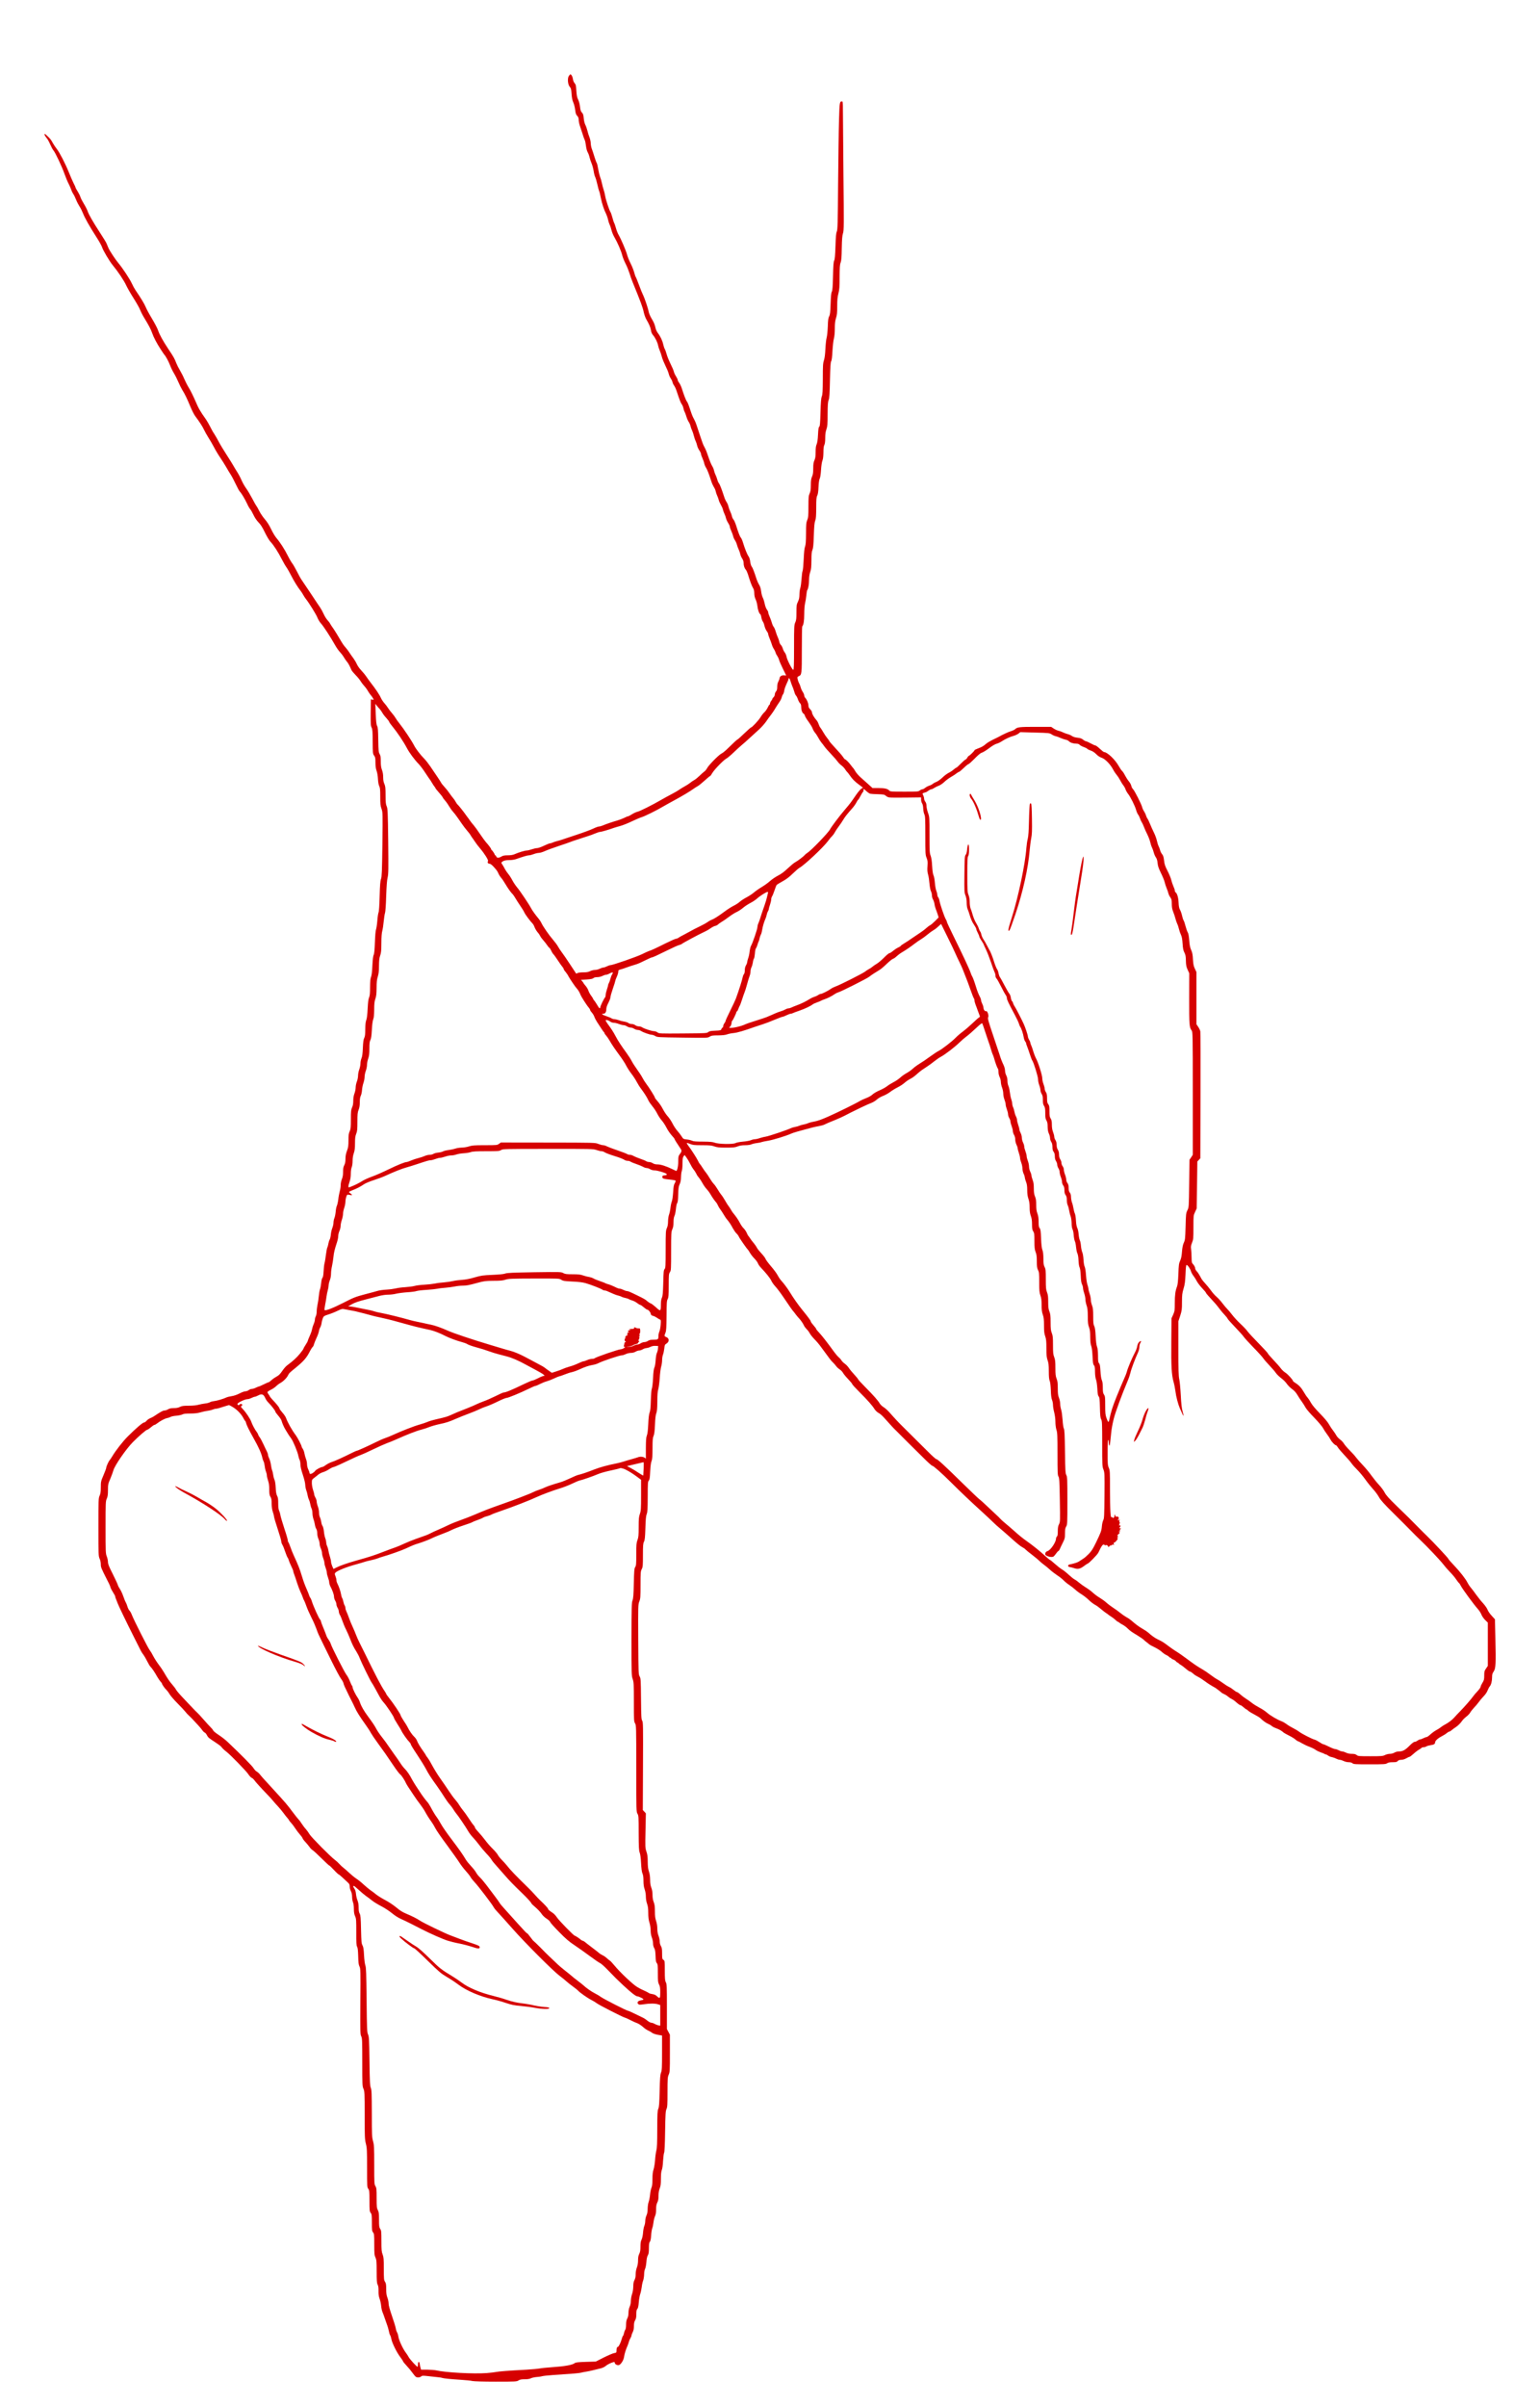<?xml version="1.0" standalone="no"?>
<!DOCTYPE svg PUBLIC "-//W3C//DTD SVG 20010904//EN"
 "http://www.w3.org/TR/2001/REC-SVG-20010904/DTD/svg10.dtd">
<svg version="1.0" xmlns="http://www.w3.org/2000/svg"
 width="2568pt" height="4010pt" viewBox="0 0 2568 4010"
 preserveAspectRatio="xMidYMid meet">
<g transform="translate(0,4010) scale(0.1,-0.1)"
fill="#d60000" stroke="none">
<path d="M9485 38833 c-26 -39 -16 -145 16 -179 20 -22 25 -39 30 -117 4 -64
13 -107 28 -142 13 -27 27 -83 32 -124 7 -59 14 -80 34 -101 19 -20 25 -37 25
-71 1 -24 10 -69 21 -99 11 -30 30 -89 43 -130 12 -41 28 -86 35 -99 8 -14 17
-58 22 -99 5 -44 17 -88 29 -109 11 -19 25 -56 30 -81 6 -26 21 -72 34 -102
13 -30 29 -88 35 -128 6 -41 18 -87 27 -104 8 -16 24 -70 35 -120 11 -50 24
-99 29 -109 6 -9 19 -62 29 -116 19 -96 53 -198 90 -271 10 -21 24 -61 30 -90
6 -29 18 -67 27 -85 9 -17 23 -59 31 -92 8 -33 30 -87 50 -120 49 -83 112
-228 129 -299 8 -32 33 -95 56 -140 23 -44 51 -115 64 -156 12 -41 36 -109 53
-150 139 -341 169 -421 185 -499 9 -40 27 -93 41 -117 49 -84 73 -139 80 -187
4 -31 16 -59 34 -80 37 -42 76 -122 85 -172 4 -22 16 -60 27 -84 11 -24 26
-71 35 -104 8 -33 35 -99 59 -148 24 -48 50 -109 56 -136 6 -26 22 -62 34 -78
12 -17 26 -45 29 -62 4 -18 16 -43 27 -57 10 -13 28 -50 39 -83 54 -162 71
-206 89 -229 10 -13 22 -41 26 -61 4 -21 13 -50 22 -66 8 -16 22 -53 30 -81 8
-28 25 -67 38 -86 13 -19 26 -51 30 -70 4 -19 15 -51 25 -70 9 -19 23 -60 30
-90 7 -30 21 -71 31 -90 9 -20 20 -53 24 -73 4 -21 20 -56 36 -80 16 -23 29
-51 29 -62 0 -11 11 -43 24 -70 12 -28 26 -66 29 -85 4 -19 17 -51 29 -70 22
-34 49 -103 89 -228 11 -35 31 -78 43 -97 13 -19 27 -51 31 -72 4 -20 15 -53
25 -73 9 -19 21 -51 25 -70 4 -19 20 -55 35 -80 15 -25 31 -61 35 -80 4 -19
15 -51 25 -70 10 -19 21 -51 25 -70 4 -19 20 -56 36 -81 16 -25 29 -54 29 -65
0 -10 11 -42 24 -70 13 -28 27 -66 31 -85 4 -19 17 -50 30 -69 13 -19 29 -55
35 -80 7 -25 20 -61 30 -80 9 -19 20 -51 24 -71 4 -21 18 -53 31 -73 16 -24
25 -51 25 -76 0 -45 14 -87 38 -113 9 -11 24 -44 34 -75 33 -111 68 -204 86
-230 12 -18 19 -46 20 -85 0 -37 8 -74 22 -103 13 -25 26 -76 30 -112 7 -64
29 -124 49 -137 6 -3 13 -26 17 -50 3 -25 14 -55 23 -68 10 -12 23 -46 29 -75
7 -29 23 -68 37 -86 14 -18 25 -41 25 -51 0 -9 11 -43 24 -74 13 -31 30 -76
37 -100 7 -25 23 -59 35 -76 11 -17 24 -44 28 -60 4 -16 16 -39 27 -53 10 -14
24 -43 30 -66 6 -22 35 -90 65 -150 30 -60 54 -109 54 -110 0 -1 -16 0 -35 2
-39 5 -75 -18 -75 -47 0 -9 -9 -33 -20 -54 -13 -24 -20 -56 -20 -90 0 -40 -5
-60 -20 -77 -11 -13 -20 -35 -20 -50 0 -15 -9 -35 -20 -45 -11 -10 -20 -22
-20 -27 0 -6 -9 -21 -20 -35 -11 -14 -20 -34 -20 -44 0 -11 -4 -19 -8 -19 -5
0 -19 -23 -32 -51 -14 -28 -38 -62 -54 -76 -16 -13 -44 -49 -63 -80 -31 -53
-143 -173 -160 -173 -5 0 -55 -45 -113 -100 -57 -55 -107 -100 -112 -100 -7 0
-64 -53 -188 -174 -25 -24 -61 -52 -80 -61 -46 -23 -214 -194 -239 -243 -11
-21 -32 -47 -46 -56 -15 -10 -51 -42 -81 -72 -30 -29 -69 -61 -87 -70 -18 -9
-50 -31 -72 -49 -22 -18 -60 -42 -84 -54 -24 -13 -65 -38 -92 -56 -26 -19 -87
-54 -136 -79 -48 -25 -126 -68 -173 -95 -137 -80 -352 -188 -390 -195 -19 -4
-60 -22 -90 -41 -30 -19 -60 -35 -67 -35 -8 0 -37 -12 -66 -27 -29 -14 -81
-34 -117 -44 -69 -19 -181 -57 -242 -83 -21 -9 -48 -16 -60 -16 -13 0 -57 -16
-98 -36 -41 -20 -169 -67 -285 -105 -115 -38 -223 -74 -240 -80 -16 -6 -52
-16 -80 -23 -27 -7 -60 -18 -72 -24 -12 -7 -30 -12 -40 -12 -11 0 -56 -18
-102 -40 -45 -22 -97 -40 -115 -40 -17 0 -57 -9 -89 -20 -31 -11 -69 -20 -84
-20 -30 0 -137 -32 -201 -61 -29 -13 -65 -19 -115 -19 -54 0 -80 -5 -105 -20
-42 -26 -79 -26 -87 0 -3 11 -11 20 -16 20 -5 0 -9 5 -9 10 0 12 -41 73 -52
78 -5 2 -8 8 -8 14 0 11 -48 75 -88 118 -13 14 -57 75 -98 135 -40 61 -90 128
-109 150 -20 22 -48 58 -63 80 -15 22 -31 45 -37 51 -5 6 -17 22 -25 34 -27
41 -128 168 -139 175 -6 3 -20 23 -31 43 -10 20 -31 51 -46 67 -15 17 -41 53
-60 80 -18 28 -54 73 -79 100 -26 28 -53 61 -60 75 -13 25 -59 94 -179 270
-32 47 -76 103 -98 125 -68 69 -144 168 -173 225 -39 77 -173 278 -246 369
-26 31 -53 71 -62 87 -9 17 -35 52 -59 80 -24 27 -55 67 -68 89 -14 22 -41 58
-62 81 -20 22 -46 62 -58 88 -19 46 -87 148 -167 250 -21 27 -55 74 -76 105
-21 31 -61 79 -87 106 -27 28 -58 73 -70 100 -12 28 -39 73 -59 100 -21 28
-51 70 -66 94 -15 24 -44 62 -64 85 -21 22 -49 61 -63 86 -45 79 -127 212
-151 244 -13 17 -31 45 -40 61 -8 17 -30 46 -48 65 -18 19 -46 64 -62 100 -16
36 -43 85 -60 110 -17 25 -40 59 -51 75 -11 17 -66 100 -123 185 -56 85 -116
173 -132 196 -16 22 -53 88 -81 145 -29 57 -64 117 -77 133 -13 16 -47 73 -74
127 -54 109 -133 230 -193 299 -21 25 -60 90 -86 145 -31 65 -68 123 -105 165
-31 36 -72 96 -91 134 -19 38 -40 77 -48 85 -7 9 -40 65 -71 126 -32 60 -77
137 -102 170 -24 33 -59 95 -77 137 -18 42 -52 105 -75 140 -22 35 -50 81 -62
103 -12 22 -61 101 -109 175 -48 74 -107 171 -130 215 -23 44 -57 104 -76 133
-20 28 -51 84 -70 123 -19 39 -51 93 -69 120 -101 142 -125 185 -178 310 -32
74 -78 168 -103 209 -26 41 -61 109 -80 153 -18 44 -52 110 -74 147 -23 38
-50 92 -61 121 -30 77 -44 103 -129 229 -91 137 -152 246 -175 317 -9 29 -54
115 -100 192 -46 76 -94 165 -107 198 -21 51 -81 150 -170 280 -16 23 -43 73
-60 110 -33 73 -154 256 -223 338 -51 61 -148 207 -168 255 -9 19 -21 50 -28
68 -7 19 -57 102 -112 185 -113 173 -189 304 -207 361 -7 21 -34 75 -61 119
-27 44 -54 97 -59 116 -6 20 -26 61 -45 91 -19 30 -35 58 -35 64 0 5 -15 39
-34 75 -18 36 -54 118 -79 181 -58 144 -154 330 -201 389 -20 25 -50 70 -67
100 -27 53 -44 73 -111 135 -43 39 -32 -6 14 -60 12 -13 37 -59 55 -101 19
-43 43 -87 53 -98 29 -31 143 -272 184 -390 21 -58 51 -132 68 -163 16 -31 37
-77 45 -102 8 -25 24 -57 34 -72 11 -14 32 -57 47 -95 15 -38 42 -89 58 -113
17 -25 42 -75 56 -111 30 -78 107 -215 222 -394 46 -71 89 -148 96 -170 16
-55 125 -238 182 -307 83 -100 188 -256 223 -335 20 -42 74 -137 122 -212 47
-74 97 -162 110 -196 13 -33 45 -96 73 -140 66 -108 107 -185 126 -242 24 -71
80 -177 143 -273 30 -47 58 -87 61 -90 20 -18 73 -116 95 -175 14 -38 44 -100
66 -136 22 -36 55 -102 73 -145 18 -43 47 -101 64 -129 44 -69 83 -151 137
-282 26 -62 61 -131 79 -155 70 -93 124 -176 148 -229 14 -30 46 -87 70 -125
25 -38 68 -112 96 -165 27 -53 75 -132 105 -175 29 -43 73 -113 97 -154 23
-41 58 -99 77 -128 19 -29 57 -101 84 -159 27 -58 57 -112 66 -121 28 -28 84
-122 121 -200 18 -41 43 -84 54 -96 11 -12 35 -54 54 -94 21 -46 53 -93 84
-125 37 -37 66 -84 106 -167 31 -64 72 -133 93 -155 53 -55 132 -178 187 -288
26 -50 61 -112 79 -137 18 -25 53 -87 79 -138 46 -91 112 -198 159 -257 13
-16 32 -46 42 -65 10 -19 29 -48 42 -65 55 -68 176 -264 195 -314 12 -30 37
-73 57 -95 48 -53 156 -219 248 -381 19 -33 51 -78 72 -100 21 -22 50 -60 64
-85 15 -25 38 -58 51 -74 14 -15 35 -49 47 -75 11 -25 26 -56 31 -68 6 -12 36
-48 67 -80 32 -32 68 -76 81 -98 13 -22 40 -58 60 -80 21 -22 49 -60 63 -85
15 -25 34 -54 44 -65 22 -24 53 -72 53 -81 0 -3 -10 -4 -23 0 l-23 5 -3 -218
c-2 -191 0 -223 15 -252 14 -28 17 -66 18 -235 1 -193 2 -204 24 -233 19 -26
22 -43 22 -115 0 -59 6 -102 19 -138 11 -30 21 -89 23 -138 3 -53 11 -97 21
-117 14 -26 17 -61 17 -175 0 -121 3 -153 21 -203 21 -59 21 -66 15 -593 -6
-450 -10 -540 -23 -575 -12 -32 -18 -101 -23 -287 -4 -156 -11 -256 -19 -274
-6 -16 -16 -79 -20 -140 -5 -61 -15 -124 -21 -141 -8 -18 -15 -105 -19 -215
-5 -131 -11 -192 -21 -210 -9 -17 -16 -76 -21 -175 -4 -98 -12 -164 -22 -190
-12 -29 -16 -76 -17 -173 0 -100 -4 -142 -16 -170 -12 -26 -19 -83 -24 -187
-5 -99 -12 -163 -23 -190 -11 -28 -16 -74 -17 -153 0 -87 -4 -120 -17 -145
-12 -23 -19 -68 -23 -167 -4 -95 -11 -146 -23 -172 -9 -21 -17 -59 -17 -85 0
-26 -9 -72 -20 -101 -11 -29 -20 -74 -20 -102 0 -27 -9 -72 -20 -100 -11 -28
-20 -72 -20 -98 0 -26 -9 -71 -20 -100 -13 -34 -20 -76 -20 -121 0 -47 -6 -83
-20 -112 -17 -38 -20 -67 -20 -199 0 -132 -3 -161 -20 -199 -16 -34 -20 -65
-20 -151 0 -90 -4 -118 -25 -174 -18 -47 -25 -86 -25 -134 0 -48 -6 -78 -20
-105 -15 -27 -20 -56 -20 -111 0 -52 -6 -88 -20 -121 -11 -27 -20 -69 -20 -99
0 -28 -7 -76 -16 -106 -8 -30 -20 -90 -24 -132 -5 -43 -16 -90 -23 -105 -8
-16 -17 -59 -20 -98 -3 -38 -13 -87 -21 -107 -9 -21 -16 -56 -16 -78 0 -23 -9
-62 -19 -88 -11 -26 -22 -75 -25 -110 -3 -34 -12 -72 -20 -85 -8 -12 -17 -42
-21 -67 -4 -25 -12 -54 -18 -65 -6 -11 -16 -65 -23 -120 -7 -55 -17 -120 -24
-143 -6 -24 -13 -85 -15 -134 -3 -61 -9 -96 -19 -107 -9 -9 -18 -47 -21 -86
-4 -39 -13 -86 -20 -105 -7 -19 -16 -71 -20 -115 -4 -44 -13 -107 -21 -140 -7
-33 -14 -85 -14 -115 0 -30 -7 -66 -15 -80 -8 -14 -15 -38 -15 -55 0 -16 -9
-50 -20 -74 -11 -24 -23 -62 -27 -85 -3 -22 -21 -74 -40 -115 -18 -40 -33 -78
-33 -84 0 -5 -16 -34 -35 -63 -19 -29 -35 -57 -35 -63 0 -5 -26 -43 -59 -83
-53 -66 -119 -126 -217 -198 -19 -14 -55 -56 -80 -93 -34 -50 -58 -74 -92 -91
-26 -14 -64 -40 -86 -60 -21 -20 -44 -36 -50 -36 -6 0 -42 -16 -80 -35 -39
-19 -75 -35 -81 -35 -6 0 -28 -9 -50 -20 -22 -11 -51 -20 -66 -20 -14 0 -38
-9 -52 -20 -14 -11 -39 -20 -55 -20 -17 0 -61 -16 -99 -36 -42 -22 -92 -39
-132 -45 -35 -5 -75 -15 -90 -23 -43 -21 -152 -54 -205 -60 -27 -3 -59 -12
-70 -20 -12 -7 -46 -16 -76 -19 -30 -3 -80 -13 -110 -21 -34 -10 -95 -16 -163
-16 -88 0 -115 -4 -147 -20 -27 -14 -59 -20 -102 -20 -45 0 -72 -6 -96 -20
-18 -11 -45 -20 -61 -20 -24 0 -59 -19 -181 -100 -14 -9 -41 -22 -60 -30 -19
-8 -46 -27 -58 -42 -13 -16 -32 -28 -42 -28 -21 0 -141 -103 -269 -231 -82
-81 -207 -241 -261 -334 -14 -24 -33 -51 -42 -62 -19 -21 -58 -108 -58 -129 0
-9 -20 -63 -45 -121 -43 -100 -45 -110 -45 -201 0 -75 -5 -107 -20 -141 -19
-41 -20 -66 -20 -525 0 -458 1 -483 20 -525 12 -25 20 -65 20 -94 0 -50 4 -59
109 -267 4 -8 17 -33 28 -55 11 -22 23 -52 26 -67 4 -14 23 -50 42 -79 19 -30
35 -60 35 -67 0 -8 6 -28 14 -45 7 -18 19 -48 26 -67 17 -46 135 -292 274
-568 127 -254 122 -246 157 -292 14 -19 43 -68 63 -109 20 -41 45 -82 54 -90
23 -21 71 -92 112 -166 19 -33 45 -70 57 -83 13 -13 23 -27 23 -32 0 -14 48
-82 74 -105 12 -11 36 -42 52 -70 16 -27 76 -97 134 -155 58 -58 116 -121 130
-139 14 -18 36 -43 50 -55 13 -11 42 -41 65 -64 22 -24 64 -69 92 -99 29 -31
63 -71 75 -90 13 -18 31 -36 41 -39 9 -3 26 -22 36 -43 21 -40 28 -46 146
-123 44 -28 86 -60 93 -70 17 -24 52 -57 89 -85 63 -48 323 -315 359 -368 20
-31 47 -60 60 -65 12 -5 29 -19 38 -32 24 -34 120 -140 214 -237 46 -47 93
-99 105 -115 12 -16 47 -55 77 -87 30 -32 73 -83 95 -114 22 -30 52 -69 68
-86 15 -17 27 -34 27 -38 0 -3 15 -22 33 -41 18 -19 50 -61 70 -93 21 -32 55
-77 76 -100 21 -23 41 -51 45 -63 3 -11 25 -41 49 -65 23 -25 53 -61 67 -81
13 -20 36 -43 51 -52 15 -9 82 -70 148 -136 67 -66 125 -120 129 -120 7 0 23
-16 116 -113 20 -20 40 -37 44 -37 4 0 30 -21 58 -47 28 -27 67 -63 87 -81 31
-27 37 -39 37 -72 0 -22 9 -57 20 -77 13 -25 20 -57 20 -94 0 -31 7 -73 15
-92 9 -22 15 -67 15 -112 0 -55 6 -88 20 -120 19 -41 20 -64 20 -266 -1 -179
2 -225 14 -243 10 -17 15 -60 18 -157 2 -105 7 -142 21 -171 18 -35 19 -69 15
-585 -3 -507 -2 -550 15 -580 15 -29 17 -70 17 -431 0 -377 1 -402 20 -443 18
-41 20 -67 20 -440 0 -363 2 -402 20 -474 18 -70 20 -111 20 -403 0 -309 1
-325 20 -349 18 -23 20 -41 20 -200 0 -160 2 -177 20 -200 18 -23 20 -41 20
-163 0 -122 2 -140 20 -163 18 -23 20 -40 20 -200 0 -153 2 -180 20 -218 17
-39 20 -66 20 -232 0 -154 3 -194 16 -220 12 -22 16 -54 15 -107 -1 -56 4 -91
19 -131 11 -30 22 -83 25 -118 3 -35 13 -79 21 -99 9 -21 22 -55 29 -77 7 -22
26 -76 42 -120 17 -44 33 -101 37 -125 4 -25 13 -54 20 -65 8 -11 17 -40 21
-64 10 -62 91 -226 147 -299 26 -35 48 -68 48 -73 0 -6 26 -38 58 -72 32 -34
76 -87 97 -117 22 -30 46 -60 55 -67 22 -18 70 -16 92 4 16 14 29 15 116 5 53
-6 124 -14 157 -17 33 -3 67 -8 75 -12 24 -9 152 -22 315 -32 83 -5 168 -14
190 -20 24 -6 180 -11 390 -11 333 0 351 1 380 20 23 15 47 20 103 20 47 0 84
6 104 16 17 9 59 18 92 21 34 2 77 8 96 14 19 5 98 14 175 19 330 22 442 31
470 39 17 5 53 12 80 16 28 4 86 16 130 27 44 11 101 25 127 31 25 7 57 22 70
33 27 25 91 58 131 68 20 5 27 3 27 -9 0 -25 47 -49 73 -38 36 17 76 84 83
138 6 47 30 124 60 190 7 17 16 44 20 60 4 17 16 44 26 60 10 17 18 37 18 45
0 9 9 33 20 55 14 27 20 59 20 102 0 45 6 72 20 95 15 25 20 51 20 102 0 51 4
74 17 88 12 13 19 46 24 111 4 51 15 112 24 137 9 25 20 77 25 115 4 39 15 88
24 110 8 22 15 67 16 101 0 35 7 75 16 93 9 18 18 69 22 114 3 53 12 92 24
112 14 23 18 50 18 119 0 66 4 94 15 106 11 12 18 47 22 106 3 49 12 104 19
122 7 17 16 60 20 94 4 35 15 81 25 103 13 27 19 64 19 115 0 56 5 86 20 115
15 29 20 59 20 112 0 49 7 89 20 123 16 40 20 74 20 161 0 75 5 121 15 146 9
20 18 85 21 152 4 64 12 125 18 136 7 13 13 138 16 355 5 287 8 340 23 372 15
32 17 73 17 282 0 222 2 249 20 291 19 43 20 69 20 356 l0 310 -25 47 -25 47
0 373 c0 336 -2 376 -17 405 -15 27 -18 59 -18 196 0 158 -1 164 -22 178 -21
14 -23 23 -23 107 0 73 -4 97 -20 124 -12 19 -20 50 -20 77 0 24 -9 67 -20 95
-13 33 -20 74 -20 119 0 42 -8 90 -20 126 -15 43 -20 84 -20 161 0 80 -5 115
-20 154 -13 33 -20 74 -20 120 0 46 -7 87 -20 120 -14 36 -20 75 -20 133 -1
55 -7 100 -20 137 -14 41 -19 82 -20 162 0 84 -5 122 -22 170 -20 60 -21 73
-15 349 l6 287 -25 28 -26 27 3 732 c3 667 2 734 -13 757 -15 22 -17 69 -20
364 -3 317 -4 341 -23 374 -19 34 -20 56 -23 616 -3 565 -2 583 18 633 18 47
20 74 20 276 0 206 2 228 20 262 18 34 20 57 20 231 0 164 3 198 17 225 14 26
19 69 24 227 4 146 10 205 22 235 13 33 16 83 17 289 0 223 2 251 18 269 14
15 18 45 23 151 4 85 12 145 22 171 13 31 16 78 17 211 0 140 3 179 17 210 13
29 19 80 24 189 4 103 11 163 22 190 12 31 16 76 17 195 0 111 5 169 16 205 8
28 19 111 24 185 4 74 15 160 24 190 9 30 16 80 16 111 0 31 7 72 15 91 8 20
17 65 21 100 6 58 10 67 35 82 52 31 51 89 -1 109 -35 13 -36 20 -14 73 13 31
16 84 18 284 1 213 3 249 19 277 14 27 17 60 17 225 0 176 2 196 20 223 19 28
20 48 20 350 0 297 2 323 20 364 14 31 20 65 20 118 0 48 6 85 16 105 9 17 19
68 24 114 4 46 13 91 21 100 10 12 15 54 17 143 3 102 7 134 24 170 15 31 22
67 23 120 1 42 7 89 14 104 6 16 11 71 11 123 0 75 4 100 17 118 l18 23 30
-41 c17 -23 46 -71 64 -108 18 -37 41 -75 50 -85 20 -24 37 -50 54 -83 12 -26
15 -30 47 -69 11 -13 36 -52 55 -86 19 -35 50 -78 68 -96 18 -19 46 -56 62
-84 30 -52 68 -107 97 -139 9 -10 22 -32 29 -50 7 -17 25 -47 40 -66 14 -19
41 -59 58 -89 18 -29 37 -59 44 -67 38 -43 73 -94 107 -159 17 -31 43 -69 60
-85 16 -15 34 -39 39 -53 9 -24 136 -206 151 -217 4 -3 19 -26 34 -52 15 -26
49 -70 75 -96 27 -27 53 -63 59 -81 6 -17 29 -50 52 -74 85 -89 151 -172 170
-213 10 -24 41 -68 68 -97 27 -28 93 -116 145 -194 90 -135 145 -212 157 -223
4 -3 19 -23 35 -45 17 -22 37 -47 45 -55 32 -31 81 -99 94 -132 8 -18 29 -46
46 -63 18 -16 41 -48 52 -69 11 -22 47 -66 79 -99 33 -32 84 -93 114 -136 137
-188 167 -228 194 -251 15 -14 38 -40 51 -58 12 -18 40 -44 61 -57 21 -14 46
-40 55 -57 9 -18 47 -65 85 -104 38 -40 69 -77 69 -84 0 -7 55 -67 123 -135
136 -136 209 -218 249 -282 15 -23 44 -51 65 -62 21 -10 60 -43 87 -73 138
-153 173 -192 200 -216 16 -15 43 -42 60 -60 17 -18 85 -85 150 -150 66 -64
179 -177 252 -249 73 -73 139 -133 148 -133 19 0 157 -122 311 -275 152 -152
346 -336 511 -485 76 -69 160 -148 188 -176 28 -28 83 -78 122 -110 39 -33
104 -89 145 -126 140 -126 194 -170 230 -188 19 -10 42 -26 50 -36 8 -9 57
-50 109 -89 52 -40 106 -85 120 -100 14 -15 48 -43 75 -63 28 -20 73 -57 101
-83 28 -26 82 -68 120 -93 38 -24 87 -63 109 -86 22 -23 65 -58 95 -77 30 -20
75 -55 100 -78 25 -23 72 -58 105 -78 33 -20 86 -61 118 -92 31 -31 78 -67
104 -81 26 -13 71 -46 101 -72 30 -26 69 -56 86 -67 17 -10 33 -22 36 -26 3
-3 24 -18 48 -33 24 -15 57 -40 74 -57 17 -16 34 -29 39 -29 4 0 14 -6 21 -13
7 -7 32 -23 56 -35 23 -12 58 -37 76 -55 52 -50 69 -62 167 -121 50 -31 99
-64 108 -74 9 -10 34 -31 56 -47 22 -17 42 -33 45 -36 3 -3 41 -24 85 -45 43
-21 96 -55 117 -75 21 -20 53 -42 70 -50 18 -7 40 -21 49 -31 9 -10 21 -18 28
-18 6 0 11 -4 11 -9 0 -5 15 -14 33 -20 18 -6 39 -20 47 -31 8 -11 20 -20 27
-20 7 0 13 -4 13 -8 0 -4 15 -16 33 -27 17 -10 37 -24 43 -29 6 -6 23 -20 38
-31 15 -11 37 -28 48 -38 12 -9 26 -17 32 -17 6 0 25 -11 41 -25 17 -13 35
-28 40 -33 6 -4 30 -18 55 -31 25 -12 77 -46 116 -75 39 -30 96 -66 125 -82
30 -16 56 -31 59 -35 3 -3 23 -18 45 -34 22 -17 42 -33 45 -37 3 -4 21 -14 40
-22 19 -8 49 -26 65 -41 17 -15 44 -33 61 -40 17 -8 45 -27 62 -42 47 -42 75
-63 87 -63 9 0 27 -14 82 -60 7 -5 15 -10 18 -10 3 0 18 -11 32 -25 15 -13 61
-41 103 -62 41 -21 86 -49 100 -63 38 -38 92 -77 131 -93 19 -8 43 -22 53 -32
10 -10 44 -28 75 -39 53 -19 94 -43 125 -72 6 -6 45 -27 86 -48 41 -20 90 -50
109 -66 18 -17 38 -30 44 -30 5 0 35 -15 66 -34 31 -18 85 -44 121 -57 36 -13
82 -35 103 -50 21 -16 62 -35 90 -45 29 -9 56 -20 62 -25 5 -5 15 -9 23 -9 8
0 25 -9 39 -20 14 -11 41 -22 62 -25 20 -4 52 -15 72 -26 20 -10 48 -19 61
-19 13 0 41 -9 63 -20 22 -11 59 -20 84 -20 28 0 51 -6 64 -18 17 -15 46 -17
286 -17 237 0 269 2 291 18 17 12 44 17 92 17 56 0 71 4 85 20 12 14 30 20 58
20 24 0 57 10 84 25 23 14 48 25 55 25 6 0 36 23 66 50 30 28 72 59 92 70 20
11 39 24 43 30 3 5 18 10 33 10 15 0 36 6 47 14 11 7 42 16 69 20 55 7 76 20
76 47 0 26 48 70 112 102 29 15 66 38 82 52 16 14 34 25 41 25 7 0 23 9 36 20
36 29 41 33 73 54 36 23 85 72 109 109 10 15 39 44 66 65 27 20 56 51 66 69
10 18 37 52 60 77 24 24 63 71 87 103 23 32 62 76 84 99 23 23 50 64 60 91 10
26 26 56 35 66 23 26 39 86 39 153 0 46 5 65 27 96 34 50 38 127 28 552 l-7
317 -54 59 c-30 32 -61 77 -69 100 -8 23 -41 70 -72 105 -32 34 -83 97 -113
139 -30 43 -73 99 -94 124 -22 26 -46 63 -55 82 -26 57 -127 187 -228 292 -51
53 -93 102 -93 108 0 11 -259 287 -356 380 -20 19 -93 91 -161 160 -147 149
-116 119 -336 332 -141 137 -185 186 -209 233 -17 33 -59 89 -93 125 -34 36
-90 106 -126 155 -35 50 -98 126 -140 170 -43 44 -94 103 -115 130 -20 28 -70
83 -111 124 -41 41 -83 91 -94 110 -11 20 -40 51 -65 69 -24 18 -51 47 -60 65
-9 17 -35 57 -58 87 -24 30 -55 79 -71 108 -17 31 -78 103 -146 172 -75 77
-129 141 -149 178 -17 32 -42 70 -55 85 -14 14 -42 55 -61 89 -44 76 -82 118
-140 154 -24 16 -44 31 -44 35 0 19 -86 114 -126 139 -25 15 -59 48 -76 71
-17 24 -73 88 -125 142 -51 54 -93 103 -93 109 0 6 -69 82 -153 167 -85 86
-168 176 -186 201 -17 25 -70 81 -118 125 -47 44 -109 112 -138 150 -29 39
-65 81 -80 95 -15 14 -51 57 -81 96 -29 39 -74 88 -100 110 -25 21 -67 68 -92
104 -26 36 -69 88 -95 116 -27 29 -54 62 -61 75 -38 71 -60 107 -82 130 -13
14 -24 33 -24 43 0 22 -18 56 -41 79 -16 15 -19 34 -20 105 0 48 -4 111 -8
139 -6 43 -3 63 16 109 21 53 23 71 23 255 0 195 0 199 27 256 l27 58 6 392 5
391 25 27 25 27 3 1041 c2 573 0 1056 -3 1073 -3 18 -19 51 -35 75 l-30 44 0
435 0 435 -26 55 c-21 44 -27 75 -32 155 -4 77 -10 113 -29 155 -19 41 -27 83
-33 163 -6 71 -14 117 -25 133 -9 14 -25 59 -36 101 -10 42 -25 86 -33 98 -7
11 -19 47 -26 80 -7 33 -22 76 -33 95 -15 26 -22 59 -25 125 -4 86 -25 153
-52 170 -5 3 -10 15 -10 26 0 11 -11 44 -24 72 -13 29 -29 77 -36 107 -7 30
-35 98 -62 150 -40 78 -51 109 -58 173 -7 60 -15 85 -34 107 -13 16 -27 44
-31 62 -4 18 -15 49 -25 68 -10 19 -23 62 -30 95 -7 33 -29 94 -50 135 -20 41
-50 107 -65 145 -15 39 -34 77 -42 86 -7 9 -18 32 -24 52 -5 19 -20 50 -33 70
-13 19 -27 50 -31 68 -11 48 -128 280 -154 303 -11 10 -23 34 -27 53 -4 19
-22 53 -41 75 -19 23 -47 67 -63 97 -15 31 -37 65 -49 75 -12 11 -38 49 -58
85 -59 106 -191 231 -244 231 -7 0 -38 25 -70 55 -32 30 -65 55 -74 55 -9 0
-45 16 -79 35 -35 19 -70 35 -79 35 -8 0 -30 12 -47 26 -23 20 -47 28 -93 33
-39 4 -73 14 -92 28 -16 12 -50 27 -75 33 -25 7 -61 20 -80 30 -19 10 -51 21
-70 25 -19 4 -55 20 -79 36 l-44 29 -263 0 c-267 0 -300 -4 -339 -40 -11 -10
-43 -25 -70 -33 -44 -13 -128 -52 -215 -100 -14 -8 -55 -28 -92 -45 -37 -18
-84 -46 -105 -64 -47 -40 -68 -53 -138 -79 -30 -11 -55 -24 -55 -28 0 -11 -76
-87 -95 -94 -8 -4 -20 -18 -27 -32 -6 -13 -19 -27 -29 -30 -9 -3 -45 -35 -80
-70 -35 -36 -67 -65 -72 -65 -5 0 -25 -14 -44 -30 -18 -17 -56 -42 -84 -56
-28 -14 -76 -50 -107 -81 -31 -30 -75 -61 -97 -69 -22 -8 -49 -23 -60 -33 -11
-10 -38 -24 -60 -31 -22 -7 -53 -23 -68 -36 -16 -13 -37 -24 -46 -24 -10 0
-30 -9 -44 -20 -24 -19 -40 -20 -260 -20 -206 0 -236 2 -248 17 -26 31 -76 43
-179 43 l-101 0 -72 65 c-40 35 -98 88 -131 117 -32 29 -70 73 -84 98 -14 25
-31 50 -37 55 -6 6 -24 28 -40 50 -31 43 -84 95 -97 95 -4 0 -19 18 -32 39
-14 22 -70 87 -126 146 -55 59 -100 111 -100 115 0 4 -15 27 -34 49 -19 23
-49 67 -67 99 -18 31 -40 66 -49 77 -10 11 -23 38 -30 60 -7 22 -22 51 -35 65
-40 45 -75 104 -75 128 0 13 -13 37 -30 54 -22 21 -30 39 -30 63 0 38 -26 100
-52 127 -10 10 -18 28 -18 41 0 12 -11 38 -24 58 -13 19 -30 55 -36 80 -6 24
-18 54 -26 66 -7 12 -18 40 -23 63 -9 38 -7 42 16 53 52 23 53 36 53 445 0
208 3 382 7 386 21 21 33 92 33 205 0 72 6 146 14 180 8 31 17 90 21 131 4 41
10 80 14 85 18 24 31 98 31 171 1 52 7 98 20 134 15 44 19 83 20 193 0 106 4
146 17 175 12 29 18 84 23 242 5 152 11 215 23 245 13 31 16 78 17 213 0 142
3 179 17 205 11 22 18 66 21 142 3 71 10 121 20 140 9 18 18 75 22 145 4 65
14 133 23 155 11 26 16 73 17 136 0 66 5 106 15 125 10 19 15 58 15 117 0 62
6 104 20 144 17 50 20 84 20 253 1 154 4 203 17 235 13 32 17 99 22 330 5 223
10 296 20 315 10 16 17 77 22 175 5 83 15 175 24 205 9 34 15 98 15 166 0 84
5 127 20 174 16 50 20 90 20 199 0 103 5 154 20 211 16 62 20 110 20 275 1
159 4 208 17 240 12 31 17 87 19 240 3 152 8 212 21 250 15 46 16 125 7 980
-5 511 -9 994 -9 1073 0 119 -2 142 -15 142 -39 -1 -41 -8 -50 -316 -5 -164
-11 -640 -15 -1058 -5 -664 -8 -763 -22 -795 -12 -27 -17 -87 -22 -246 -5
-153 -11 -217 -21 -235 -11 -19 -16 -83 -20 -260 -4 -176 -9 -241 -20 -260
-10 -18 -16 -76 -20 -200 -5 -143 -9 -181 -24 -210 -15 -27 -20 -64 -23 -170
-3 -74 -11 -157 -19 -185 -8 -27 -17 -111 -21 -185 -4 -91 -12 -153 -24 -192
-17 -50 -19 -91 -19 -310 -1 -206 -4 -260 -17 -293 -12 -30 -17 -96 -22 -268
-5 -184 -9 -229 -21 -237 -10 -6 -16 -40 -20 -132 -4 -83 -12 -135 -23 -160
-12 -26 -17 -65 -17 -130 0 -71 -5 -103 -20 -137 -15 -33 -20 -65 -20 -136 0
-71 -5 -103 -20 -136 -15 -34 -20 -66 -20 -140 0 -75 -5 -107 -20 -140 -17
-38 -20 -66 -20 -221 0 -154 -3 -182 -20 -223 -17 -41 -20 -69 -20 -223 -1
-136 -5 -186 -16 -217 -11 -27 -18 -95 -23 -210 -4 -93 -12 -182 -18 -196 -7
-15 -14 -75 -18 -135 -4 -60 -13 -128 -21 -152 -8 -23 -14 -73 -14 -110 -1
-51 -7 -79 -25 -117 -22 -45 -25 -62 -25 -176 0 -105 -3 -134 -20 -170 -18
-41 -20 -67 -20 -416 0 -296 -3 -373 -13 -373 -18 0 -103 166 -112 218 -4 23
-17 55 -29 70 -12 15 -28 45 -34 68 -7 22 -21 49 -32 59 -11 10 -23 34 -26 54
-4 20 -15 52 -24 71 -10 19 -25 62 -35 95 -9 33 -25 69 -34 80 -10 11 -23 40
-30 65 -7 25 -19 59 -26 75 -30 71 -35 87 -35 102 0 9 -10 30 -23 47 -13 17
-29 60 -36 95 -7 36 -21 82 -32 103 -11 21 -24 70 -28 109 -6 47 -18 83 -34
107 -13 21 -31 60 -40 87 -42 132 -69 200 -84 217 -9 11 -20 46 -24 80 -4 36
-15 72 -28 89 -23 31 -62 129 -92 228 -10 35 -27 73 -36 83 -17 19 -40 78 -84
218 -12 36 -29 74 -40 85 -10 12 -22 36 -25 55 -4 19 -17 55 -29 80 -12 25
-25 61 -29 81 -4 21 -17 53 -30 72 -13 19 -31 57 -39 83 -38 118 -75 216 -90
232 -8 9 -21 37 -27 62 -7 25 -20 61 -30 80 -10 20 -21 52 -25 72 -4 20 -16
51 -28 69 -20 32 -43 90 -82 204 -16 48 -31 83 -59 135 -13 24 -28 66 -63 170
-8 25 -21 64 -29 88 -8 23 -21 63 -30 90 -8 26 -22 59 -30 75 -7 15 -21 39
-28 55 -8 15 -22 50 -31 77 -43 131 -59 171 -72 186 -15 17 -49 105 -85 219
-12 36 -32 78 -45 93 -12 16 -23 36 -23 46 0 10 -13 37 -29 62 -16 24 -32 60
-36 79 -4 19 -29 78 -56 131 -26 53 -55 124 -64 159 -9 34 -23 72 -30 84 -8
12 -19 46 -26 76 -13 63 -49 139 -90 191 -15 20 -33 56 -38 81 -15 66 -27 95
-71 168 -21 36 -41 85 -45 110 -9 52 -68 227 -96 282 -11 21 -40 93 -64 159
-25 67 -49 127 -54 133 -5 6 -17 40 -26 75 -9 35 -36 104 -61 153 -25 49 -51
115 -59 147 -17 65 -100 258 -140 327 -15 25 -36 78 -46 117 -11 39 -24 76
-29 82 -4 5 -18 46 -29 90 -12 43 -26 84 -31 90 -18 22 -78 201 -89 267 -6 36
-18 86 -27 110 -8 23 -22 73 -29 110 -8 38 -22 85 -31 105 -8 21 -22 78 -30
127 -8 50 -19 95 -25 102 -6 7 -23 55 -39 106 -15 51 -35 111 -44 133 -8 22
-15 61 -16 87 0 26 -10 71 -21 100 -12 29 -28 79 -35 111 -8 32 -23 76 -35 98
-12 24 -23 70 -26 110 -5 55 -11 74 -30 93 -18 19 -26 40 -32 98 -5 42 -18 92
-31 118 -18 34 -25 70 -30 147 -5 88 -10 106 -29 127 -13 14 -25 42 -28 68 -5
40 -26 78 -43 78 -4 0 -16 -12 -25 -27z m3695 -10075 c7 -24 20 -61 29 -83 10
-22 26 -65 35 -96 8 -31 22 -62 30 -68 8 -7 22 -34 31 -61 9 -26 25 -56 35
-65 14 -13 20 -31 20 -60 0 -53 17 -103 40 -115 9 -5 20 -22 23 -37 4 -15 31
-60 61 -99 29 -40 59 -89 66 -110 7 -22 26 -54 41 -72 16 -18 40 -55 54 -82
14 -27 38 -64 53 -82 16 -18 39 -49 52 -68 13 -19 63 -75 110 -125 47 -49 96
-106 109 -125 13 -19 41 -47 62 -62 21 -15 50 -45 63 -67 14 -22 30 -42 35
-45 5 -4 23 -26 39 -50 46 -67 81 -103 155 -158 l68 -51 -28 -17 c-15 -10 -54
-55 -86 -101 -94 -137 -98 -143 -192 -253 -91 -107 -218 -275 -245 -325 -32
-60 -317 -354 -378 -391 -15 -9 -34 -25 -42 -34 -20 -26 -119 -100 -159 -121
-19 -9 -74 -55 -123 -101 -61 -58 -112 -96 -166 -123 -42 -22 -102 -63 -132
-90 -30 -28 -93 -73 -140 -101 -47 -28 -105 -69 -130 -91 -25 -22 -79 -57
-120 -79 -41 -21 -93 -55 -115 -75 -22 -20 -67 -49 -100 -65 -33 -16 -102 -59
-152 -97 -111 -82 -177 -123 -222 -140 -19 -7 -49 -25 -68 -39 -19 -14 -76
-45 -126 -69 -51 -24 -121 -60 -157 -81 -36 -20 -87 -48 -115 -62 -27 -13 -62
-33 -77 -43 -14 -11 -35 -19 -45 -19 -11 0 -89 -35 -175 -77 -168 -84 -239
-117 -278 -128 -14 -4 -65 -28 -114 -52 -86 -43 -489 -183 -527 -183 -11 0
-37 -9 -59 -20 -22 -11 -49 -20 -60 -20 -11 0 -38 -9 -60 -20 -22 -11 -58 -20
-80 -20 -22 0 -58 -9 -80 -20 -29 -15 -59 -20 -115 -20 -42 0 -84 -5 -95 -12
-10 -7 -21 -10 -23 -8 -2 3 -48 73 -102 155 -54 83 -118 175 -141 205 -22 30
-51 73 -62 95 -12 22 -49 72 -82 110 -68 79 -167 222 -191 276 -9 19 -29 51
-45 70 -51 60 -111 143 -129 179 -31 61 -187 293 -232 345 -23 27 -59 80 -78
116 -19 37 -51 87 -71 110 -19 23 -45 61 -56 83 -11 23 -29 53 -39 68 -25 35
-24 40 12 61 21 11 52 17 99 17 42 0 90 7 122 19 114 40 186 61 211 61 14 0
49 9 77 20 28 11 66 20 86 20 19 0 65 14 102 31 37 17 141 55 232 85 91 30
174 59 185 64 11 5 56 21 100 35 44 14 94 30 110 36 17 6 57 19 90 29 33 10
87 30 120 44 33 14 70 26 82 26 21 0 150 38 223 65 19 7 71 22 114 34 44 12
131 47 195 78 64 30 137 62 163 69 52 16 247 112 353 175 39 23 122 69 185
103 133 72 268 152 325 194 22 16 54 36 71 45 17 9 68 50 114 92 45 41 86 75
90 75 5 0 21 21 36 48 33 58 187 217 234 242 19 10 76 57 125 105 50 47 110
103 135 123 25 20 84 72 132 117 48 44 120 109 159 145 38 35 90 94 115 130
24 36 59 84 77 106 17 23 41 56 52 74 41 68 61 99 91 143 18 25 35 60 39 78 4
19 14 42 22 51 8 9 17 36 20 60 3 24 21 75 39 114 19 39 34 76 34 83 0 28 20
7 30 -31z m-6848 -471 c14 -16 33 -43 42 -60 9 -18 38 -57 66 -87 27 -30 50
-60 50 -67 0 -6 24 -40 53 -75 82 -100 184 -251 243 -363 40 -76 127 -194 197
-265 24 -25 75 -92 112 -150 38 -58 72 -107 75 -110 3 -3 19 -27 35 -55 16
-27 35 -56 42 -63 7 -7 13 -17 13 -21 0 -5 25 -36 55 -70 30 -33 60 -71 66
-83 6 -12 16 -27 21 -32 4 -6 20 -24 34 -41 13 -16 38 -52 54 -80 16 -27 45
-68 65 -90 20 -22 48 -58 63 -80 15 -22 29 -42 32 -45 3 -3 26 -36 52 -75 26
-38 66 -90 88 -115 22 -25 48 -58 57 -75 9 -16 19 -32 22 -35 3 -3 25 -33 47
-67 23 -35 62 -86 87 -115 75 -87 146 -201 135 -215 -15 -19 -2 -43 24 -43 13
0 38 -17 63 -44 58 -63 68 -77 88 -122 10 -23 30 -53 43 -68 14 -14 46 -61 71
-104 46 -77 94 -144 124 -172 8 -8 28 -37 44 -65 16 -27 52 -84 81 -126 29
-41 59 -91 67 -110 14 -33 95 -142 136 -184 11 -11 26 -36 32 -55 12 -34 40
-79 67 -108 7 -8 20 -28 29 -45 8 -18 33 -51 53 -73 21 -23 50 -60 65 -83 15
-22 31 -41 35 -41 5 0 18 -21 31 -47 12 -27 30 -55 39 -63 9 -8 41 -53 72
-100 31 -47 65 -96 77 -109 12 -13 21 -30 21 -36 0 -7 13 -28 30 -46 16 -19
40 -54 52 -79 20 -38 120 -185 137 -200 16 -14 49 -69 59 -98 12 -34 104 -179
141 -221 12 -13 21 -30 21 -36 0 -7 13 -28 30 -46 16 -19 35 -50 41 -69 6 -19
27 -59 45 -87 19 -29 51 -79 72 -110 20 -32 40 -59 45 -61 4 -2 7 -9 7 -15 0
-6 11 -22 24 -36 14 -15 41 -53 60 -86 43 -74 80 -129 173 -256 40 -54 87
-126 104 -161 17 -34 57 -97 89 -138 32 -41 71 -102 88 -135 17 -33 50 -86 74
-117 53 -71 98 -141 120 -191 10 -22 40 -65 67 -98 27 -32 63 -87 80 -121 17
-35 50 -86 74 -113 25 -28 61 -83 81 -123 20 -40 59 -97 86 -127 28 -30 50
-59 50 -64 0 -8 28 -53 102 -164 20 -29 16 -45 -23 -96 -15 -19 -19 -41 -19
-113 0 -85 -19 -165 -37 -156 -5 2 -33 15 -63 30 -101 49 -191 78 -244 78 -34
0 -61 7 -81 20 -16 11 -44 20 -60 20 -17 0 -39 6 -50 14 -11 8 -56 26 -100 41
-44 15 -94 36 -111 46 -17 11 -44 19 -60 19 -16 0 -38 6 -49 14 -11 7 -83 35
-160 61 -77 26 -156 56 -175 66 -19 11 -47 19 -62 19 -15 0 -51 10 -80 21 -52
22 -61 22 -840 23 l-786 1 -31 -22 c-29 -22 -38 -23 -234 -23 -177 0 -213 -3
-267 -20 -34 -11 -90 -20 -124 -20 -33 -1 -79 -8 -101 -16 -22 -8 -72 -19
-112 -24 -40 -5 -82 -15 -95 -23 -13 -8 -49 -17 -80 -20 -32 -3 -68 -13 -80
-21 -12 -9 -41 -16 -63 -16 -22 0 -60 -9 -84 -20 -24 -11 -72 -27 -106 -35
-34 -8 -88 -26 -120 -40 -32 -14 -64 -25 -72 -25 -32 0 -148 -47 -309 -125
-94 -46 -218 -100 -275 -120 -57 -20 -132 -54 -165 -76 -34 -22 -98 -55 -143
-74 -81 -34 -81 -34 -81 -12 0 13 9 48 20 80 13 37 20 82 20 131 0 43 6 89 15
109 9 21 15 67 15 107 0 45 7 91 20 127 15 44 20 83 20 165 0 84 4 118 20 158
17 43 20 74 20 200 0 126 3 157 20 200 14 35 20 74 20 126 0 50 5 86 16 107 9
17 19 61 21 97 3 36 13 89 24 118 10 29 19 74 19 100 0 26 9 71 20 100 11 29
20 74 20 100 0 26 9 73 20 105 15 43 20 82 20 167 0 85 4 119 17 143 12 23 19
70 24 167 4 84 13 150 22 175 12 28 16 76 17 165 0 96 5 138 20 180 15 43 19
83 20 180 0 96 5 140 20 188 15 48 20 93 20 180 1 89 5 130 20 172 16 45 19
83 20 205 0 101 5 168 15 205 8 30 19 102 24 160 6 58 15 121 22 140 7 21 15
136 19 280 6 169 13 265 24 310 14 57 15 128 10 605 -6 493 -9 543 -25 580
-15 33 -19 66 -19 185 0 122 -4 152 -20 189 -14 29 -20 65 -20 112 0 45 -7 87
-20 121 -15 39 -20 77 -20 143 0 71 -4 97 -19 122 -17 27 -20 55 -23 235 -2
163 -6 209 -19 233 -12 22 -18 73 -23 200 l-7 169 23 -29 c13 -17 35 -43 50
-58z m11204 -422 c19 -13 49 -27 67 -30 18 -4 55 -17 82 -30 28 -12 66 -25 86
-29 20 -3 44 -15 54 -26 21 -23 74 -40 126 -40 23 0 42 -7 54 -20 9 -10 39
-26 65 -35 27 -9 54 -22 60 -30 6 -8 33 -21 59 -30 29 -9 64 -32 91 -60 27
-28 62 -51 91 -60 57 -19 142 -105 188 -191 17 -33 45 -75 62 -94 16 -19 43
-60 59 -91 16 -31 40 -69 53 -85 13 -16 30 -46 36 -66 7 -20 26 -54 43 -75 39
-50 111 -193 132 -264 8 -31 24 -67 34 -80 11 -13 25 -42 32 -64 7 -22 20 -51
30 -65 9 -14 25 -47 35 -75 10 -27 35 -85 57 -127 21 -43 43 -102 49 -130 6
-29 19 -69 29 -88 9 -19 23 -57 30 -85 7 -27 23 -63 35 -80 15 -20 24 -51 28
-93 4 -48 17 -87 55 -165 28 -56 56 -124 62 -150 6 -27 21 -74 34 -105 13 -32
27 -71 30 -88 4 -17 18 -46 32 -65 20 -28 24 -44 24 -107 0 -55 6 -89 24 -135
14 -34 30 -84 37 -112 7 -27 20 -66 29 -85 10 -19 23 -60 30 -90 7 -30 22 -73
33 -95 14 -28 22 -71 27 -145 5 -80 12 -116 30 -150 19 -36 24 -63 25 -136 2
-75 7 -101 29 -150 l27 -59 -1 -423 c-1 -437 3 -482 41 -530 18 -24 19 -57 19
-1049 l0 -1023 -27 -42 -28 -41 -5 -396 c-5 -395 -5 -396 -30 -446 -23 -47
-25 -63 -30 -270 -6 -201 -8 -224 -29 -268 -16 -35 -25 -78 -31 -150 -5 -73
-14 -116 -31 -152 -20 -44 -24 -71 -29 -220 -5 -119 -12 -182 -23 -210 -27
-69 -37 -142 -37 -276 0 -120 -2 -134 -27 -192 l-28 -62 -3 -385 c-4 -410 5
-559 38 -675 11 -38 25 -108 31 -155 10 -86 44 -215 72 -280 40 -92 59 -131
63 -128 2 2 -5 35 -16 74 -14 49 -23 127 -30 269 -6 110 -17 229 -25 265 -12
52 -15 156 -15 516 l0 451 30 91 c27 84 30 103 30 229 0 119 4 149 26 223 21
69 27 115 33 240 4 111 9 155 18 155 18 0 62 -64 73 -106 6 -20 24 -54 41 -75
17 -22 42 -61 56 -89 14 -27 54 -80 89 -117 35 -36 64 -71 64 -77 0 -7 38 -51
83 -99 46 -48 103 -114 127 -147 24 -33 67 -86 97 -117 29 -31 53 -61 53 -67
0 -6 56 -69 125 -141 69 -72 134 -144 144 -161 11 -17 83 -96 160 -176 78 -79
152 -161 165 -181 13 -20 60 -75 105 -122 45 -47 93 -103 107 -125 15 -22 54
-60 87 -85 34 -25 77 -67 95 -95 19 -27 58 -67 88 -88 37 -26 65 -57 90 -100
20 -34 53 -85 74 -112 20 -28 47 -70 60 -95 12 -24 77 -100 145 -169 67 -69
132 -146 145 -171 13 -25 42 -70 65 -100 23 -30 52 -74 63 -96 20 -39 74 -94
92 -94 5 0 19 -17 31 -37 13 -21 62 -78 109 -128 47 -49 100 -110 117 -135 17
-25 61 -74 98 -110 36 -36 96 -108 133 -160 37 -52 95 -124 128 -160 34 -36
78 -95 98 -132 29 -52 81 -110 249 -276 117 -115 246 -245 288 -288 42 -44
107 -108 145 -144 124 -117 338 -344 389 -410 27 -36 78 -94 112 -129 35 -35
82 -90 103 -122 22 -32 44 -61 50 -64 6 -4 20 -25 31 -48 27 -52 218 -313 280
-381 25 -28 53 -71 62 -96 10 -26 37 -65 62 -90 l45 -44 0 -361 0 -360 -30
-44 c-27 -39 -30 -52 -30 -117 0 -64 -4 -79 -30 -121 -16 -26 -30 -55 -30 -66
0 -10 -24 -44 -53 -75 -30 -31 -61 -68 -70 -82 -28 -41 -147 -178 -217 -249
-36 -36 -81 -84 -100 -106 -37 -42 -101 -90 -160 -120 -19 -10 -48 -29 -64
-42 -16 -13 -50 -35 -75 -48 -25 -13 -68 -44 -96 -69 -27 -25 -56 -46 -65 -46
-9 0 -33 -9 -55 -20 -22 -11 -47 -20 -56 -20 -9 0 -28 -9 -42 -20 -14 -11 -35
-20 -47 -20 -14 0 -45 -24 -83 -62 -74 -75 -116 -98 -177 -98 -27 0 -58 -8
-78 -20 -19 -12 -50 -20 -75 -20 -24 0 -60 -9 -82 -20 -35 -18 -59 -20 -243
-20 -189 0 -206 1 -229 20 -19 15 -41 20 -82 20 -37 0 -70 7 -96 20 -22 11
-50 20 -62 20 -13 0 -40 9 -60 20 -21 11 -48 20 -61 20 -12 0 -58 18 -102 40
-44 22 -86 40 -94 40 -7 0 -36 16 -64 35 -28 19 -63 37 -79 41 -41 9 -222 102
-257 131 -16 13 -60 40 -98 59 -38 19 -88 49 -111 67 -24 18 -59 39 -78 46
-76 28 -198 99 -254 149 -27 24 -83 61 -125 82 -41 22 -97 57 -125 79 -27 22
-70 53 -95 68 -25 15 -67 46 -94 70 -26 24 -54 43 -61 43 -7 0 -32 16 -56 36
-23 19 -56 41 -74 48 -17 8 -61 35 -96 61 -35 26 -82 56 -103 67 -22 11 -73
46 -114 77 -41 31 -98 70 -127 86 -88 51 -141 86 -269 182 -68 50 -137 99
-152 107 -38 22 -117 76 -179 124 -27 21 -66 47 -85 57 -19 10 -53 27 -75 38
-41 20 -100 63 -145 105 -14 13 -56 42 -95 64 -68 40 -112 72 -185 136 -19 17
-57 44 -85 58 -27 15 -72 46 -100 69 -27 23 -81 62 -120 87 -38 25 -90 64
-115 87 -25 23 -75 59 -111 81 -36 21 -87 59 -115 85 -27 25 -79 64 -116 86
-37 23 -87 58 -110 78 -24 21 -58 46 -76 55 -18 9 -63 45 -100 79 -37 35 -87
75 -112 89 -25 15 -78 56 -118 92 -40 36 -77 66 -82 66 -5 0 -45 33 -88 73
-83 76 -206 175 -302 242 -66 46 -127 96 -221 180 -37 33 -97 85 -134 115 -37
30 -76 66 -88 80 -12 14 -39 41 -61 60 -21 19 -88 83 -150 141 -61 58 -122
113 -136 122 -14 10 -132 122 -262 249 -312 306 -433 418 -454 418 -9 0 -69
53 -133 118 -104 104 -301 300 -408 405 -85 83 -156 159 -236 250 -32 37 -78
78 -102 92 -24 15 -53 42 -65 62 -29 50 -106 137 -242 274 -65 65 -118 123
-118 128 0 6 -28 40 -62 77 -35 37 -76 87 -93 113 -16 25 -47 57 -68 71 -20
14 -46 39 -56 56 -10 17 -31 40 -46 52 -15 12 -48 51 -74 86 -116 160 -198
265 -247 318 -30 31 -54 61 -54 67 0 6 -20 33 -45 61 -25 28 -45 56 -45 64 0
13 -40 68 -149 202 -61 75 -144 193 -203 290 -37 60 -98 142 -136 183 -18 18
-45 58 -62 90 -17 31 -52 81 -78 112 -88 104 -117 142 -129 171 -7 16 -39 57
-71 91 -32 34 -63 73 -69 87 -6 14 -27 45 -47 70 -20 25 -40 50 -44 55 -5 6
-17 24 -28 40 -10 17 -22 32 -26 35 -4 3 -16 26 -26 50 -11 25 -34 58 -51 75
-18 16 -46 57 -63 90 -25 50 -68 113 -118 172 -6 7 -20 30 -32 50 -12 21 -29
47 -38 58 -10 11 -37 54 -60 95 -24 41 -52 84 -63 95 -10 11 -36 49 -57 85
-21 36 -52 80 -70 98 -17 18 -47 61 -67 95 -20 34 -46 73 -58 87 -12 14 -38
50 -57 80 -19 31 -41 62 -49 70 -8 8 -22 33 -32 55 -20 42 -111 184 -160 248
-16 21 -27 41 -24 44 4 3 29 -4 56 -16 43 -18 69 -21 198 -21 123 0 159 -3
206 -20 46 -16 82 -20 196 -20 117 0 149 3 191 20 35 14 74 20 126 20 44 0 86
6 102 14 15 7 54 17 86 21 33 4 71 11 85 17 14 5 62 15 106 22 83 13 307 82
383 117 23 10 68 26 100 34 31 8 89 24 127 35 99 28 170 46 244 59 35 7 71 16
80 21 26 14 100 46 196 84 50 20 117 51 150 68 33 18 80 42 105 54 25 12 101
49 170 83 69 33 147 68 173 77 26 10 66 34 89 55 23 21 69 48 102 60 34 13 86
41 116 64 30 23 88 59 128 79 41 20 92 54 115 75 23 21 66 51 96 66 29 14 75
47 102 72 27 25 66 57 87 72 22 14 65 43 97 65 32 21 85 60 117 86 32 26 81
60 110 75 73 40 231 161 308 237 36 35 90 81 120 103 30 22 99 82 154 134 73
69 101 90 106 80 4 -8 25 -66 45 -129 20 -63 43 -131 50 -150 17 -46 43 -123
59 -182 8 -25 17 -52 21 -58 4 -6 13 -33 21 -58 22 -80 54 -166 64 -176 6 -6
10 -31 10 -56 0 -26 9 -63 20 -85 11 -22 20 -58 20 -82 0 -23 9 -65 20 -93 11
-28 20 -73 20 -100 0 -27 9 -72 20 -100 11 -28 20 -64 20 -80 0 -17 9 -53 20
-82 11 -29 20 -66 20 -83 0 -16 9 -45 20 -63 11 -18 20 -44 20 -57 0 -14 9
-48 20 -77 11 -29 20 -66 20 -83 0 -16 9 -45 20 -63 12 -20 20 -50 20 -78 0
-25 9 -62 20 -84 11 -22 20 -48 20 -60 0 -11 9 -46 20 -77 11 -32 20 -70 20
-85 0 -15 9 -50 20 -78 11 -28 20 -72 20 -98 1 -26 9 -65 20 -87 11 -22 19
-50 20 -62 0 -12 9 -45 20 -73 15 -37 20 -74 20 -138 0 -62 6 -104 20 -145 14
-40 20 -82 20 -144 0 -64 6 -103 20 -141 14 -38 20 -77 20 -140 0 -70 4 -93
20 -117 17 -26 20 -47 20 -162 0 -109 4 -141 20 -183 16 -39 20 -74 20 -156 0
-85 4 -112 20 -144 18 -34 20 -59 20 -202 0 -138 3 -173 20 -221 15 -42 20
-82 20 -160 0 -77 5 -117 20 -160 16 -45 20 -82 20 -180 0 -97 4 -135 20 -180
16 -46 20 -82 20 -200 0 -117 4 -153 20 -200 16 -45 20 -82 20 -182 0 -89 4
-136 15 -161 9 -23 16 -81 19 -157 2 -82 9 -135 20 -161 9 -21 16 -60 16 -85
0 -26 9 -81 20 -122 11 -44 20 -107 20 -155 0 -48 7 -102 17 -135 16 -47 18
-99 18 -404 0 -307 2 -353 16 -375 14 -21 18 -76 23 -390 6 -353 6 -367 -14
-405 -15 -29 -20 -59 -20 -116 0 -56 -4 -80 -15 -89 -8 -7 -15 -23 -15 -37 0
-55 -88 -187 -137 -203 -31 -11 -43 -27 -43 -56 0 -19 59 -44 105 -44 31 0 39
6 71 50 20 28 40 50 45 50 5 0 14 12 21 28 6 15 28 62 49 104 36 71 39 85 39
160 0 65 4 90 20 116 19 31 20 50 20 428 0 357 -2 398 -17 427 -16 28 -19 74
-23 392 -4 282 -8 365 -19 384 -8 15 -17 74 -21 145 -5 67 -15 143 -24 170 -9
27 -16 71 -16 97 0 27 -9 71 -20 99 -16 40 -20 74 -20 160 0 86 -4 120 -20
160 -16 41 -20 74 -20 180 0 106 -4 139 -20 180 -17 43 -20 74 -20 200 0 126
-3 157 -20 200 -16 41 -20 74 -20 180 0 106 -4 139 -20 180 -16 40 -20 74 -20
160 0 86 -4 120 -20 160 -17 43 -20 74 -20 216 0 145 -2 169 -20 204 -16 31
-20 60 -20 142 -1 70 -6 116 -17 143 -11 27 -18 89 -22 191 -5 125 -9 155 -23
171 -14 16 -18 38 -18 106 0 63 -6 101 -20 139 -15 39 -20 77 -20 145 0 69 -5
103 -20 138 -15 35 -20 69 -20 136 0 65 -5 103 -20 141 -11 29 -20 63 -20 76
0 12 -9 40 -20 62 -11 22 -20 59 -20 84 0 25 -9 68 -20 96 -11 28 -20 64 -20
80 0 16 -9 52 -20 80 -11 28 -20 63 -20 78 0 15 -9 45 -20 67 -11 22 -20 57
-20 80 0 22 -9 57 -20 78 -11 20 -20 46 -20 57 0 11 -9 46 -20 77 -11 32 -20
69 -20 83 0 14 -8 41 -18 60 -11 19 -22 55 -26 79 -4 24 -13 56 -21 72 -8 15
-15 43 -15 61 -1 18 -8 51 -16 73 -8 22 -19 74 -24 116 -5 43 -16 91 -24 107
-9 17 -16 55 -16 84 0 34 -7 67 -20 91 -11 20 -20 56 -20 78 0 24 -11 65 -24
93 -28 58 -48 111 -68 176 -8 25 -57 170 -108 323 -78 230 -92 282 -82 297 16
26 -12 112 -34 103 -19 -7 -43 25 -44 57 0 14 -9 43 -20 65 -11 22 -20 49 -20
60 0 11 -9 39 -21 60 -23 45 -44 98 -64 165 -26 85 -55 163 -64 174 -5 6 -17
34 -26 61 -20 61 -128 291 -281 601 -63 127 -114 238 -114 245 0 8 -8 28 -19
45 -23 38 -97 255 -105 308 -3 21 -12 46 -21 56 -8 9 -15 29 -15 44 0 14 -7
43 -16 64 -9 20 -20 80 -24 132 -4 53 -14 109 -23 126 -10 20 -18 73 -23 155
-4 83 -13 140 -25 172 -17 43 -19 79 -19 346 0 292 0 299 -25 369 -14 39 -25
91 -25 115 0 29 -7 53 -20 70 -11 14 -20 37 -20 52 0 14 -7 39 -15 56 -15 28
-15 30 10 39 15 6 30 10 34 10 4 0 22 11 41 25 19 14 41 25 51 25 9 0 32 11
51 24 20 13 53 29 74 36 21 7 61 34 89 60 27 27 79 65 115 86 36 20 78 48 93
61 16 12 33 23 39 23 6 0 42 29 79 65 37 36 73 65 80 65 7 0 52 40 100 89 47
49 97 92 110 96 33 10 83 41 157 97 34 26 81 52 105 58 23 6 60 24 82 39 55
37 141 77 197 91 26 7 62 23 80 37 l33 25 243 -7 c233 -6 245 -8 278 -30z
m-3024 -989 c13 -3 70 -7 128 -8 93 -3 108 -6 130 -25 13 -13 37 -25 54 -28
17 -4 145 -5 284 -3 l252 3 0 -38 c0 -21 7 -49 17 -63 10 -15 17 -50 18 -88 2
-34 10 -76 19 -94 14 -27 16 -76 16 -351 0 -302 1 -323 21 -373 18 -45 20 -66
15 -138 -5 -64 -2 -99 10 -140 9 -30 19 -98 23 -150 5 -56 15 -108 24 -127 10
-18 17 -49 17 -70 0 -21 8 -51 18 -68 10 -16 21 -51 25 -76 3 -26 13 -62 20
-80 8 -19 22 -59 32 -89 l17 -55 -57 -58 c-31 -31 -69 -64 -85 -72 -16 -8 -46
-31 -67 -50 -21 -20 -64 -52 -96 -73 -31 -20 -92 -61 -135 -91 -42 -30 -103
-70 -134 -88 -32 -19 -58 -38 -58 -42 0 -4 -19 -17 -42 -27 -23 -10 -62 -36
-86 -56 -24 -21 -51 -38 -60 -38 -10 0 -51 -34 -92 -76 -41 -41 -95 -87 -120
-101 -25 -15 -56 -36 -70 -48 -14 -13 -41 -31 -60 -40 -19 -10 -48 -29 -64
-42 -35 -29 -425 -226 -494 -249 -25 -9 -60 -26 -77 -39 -40 -30 -150 -85
-171 -85 -9 0 -28 -8 -42 -19 -15 -10 -43 -23 -63 -29 -19 -5 -55 -22 -80 -38
-60 -38 -142 -78 -214 -104 -33 -12 -73 -28 -88 -36 -16 -8 -38 -14 -50 -14
-12 0 -35 -8 -52 -18 -16 -10 -50 -24 -75 -31 -25 -7 -63 -21 -85 -31 -22 -10
-58 -26 -80 -35 -22 -9 -53 -22 -70 -30 -16 -7 -97 -34 -180 -60 -82 -26 -158
-51 -169 -57 -78 -41 -276 -81 -276 -55 0 4 4 7 8 7 12 0 32 47 32 75 0 13 4
25 9 27 10 3 71 131 71 148 0 5 4 10 9 10 5 0 15 17 22 38 7 20 18 46 25 57 7
11 24 58 39 105 15 47 33 99 40 115 8 17 26 75 41 130 14 55 34 118 42 139 9
22 17 58 17 80 0 23 8 55 16 71 9 17 19 52 23 79 3 27 11 55 17 63 7 7 14 46
17 86 2 39 10 79 17 87 7 8 19 35 26 60 7 25 16 50 20 55 4 6 11 28 15 50 4
22 13 49 20 61 8 11 18 47 23 80 10 61 32 137 56 189 8 17 17 46 20 65 4 19
13 45 21 57 8 12 14 29 14 38 0 8 9 41 20 72 11 32 20 71 20 88 0 17 7 40 15
52 8 11 26 56 40 98 14 43 30 84 36 91 6 7 50 34 97 60 61 33 112 71 170 128
45 44 95 87 111 96 82 44 397 339 476 445 24 34 56 72 71 85 14 14 35 43 46
65 12 22 40 65 64 96 23 30 57 80 74 109 30 51 64 94 156 198 23 26 51 66 63
89 11 23 25 45 31 48 6 4 24 33 40 65 16 32 34 61 40 65 5 3 10 18 10 32 0 25
1 25 44 -15 25 -23 55 -44 68 -46z m-1707 -1658 c-4 -13 -11 -43 -16 -68 -5
-25 -22 -83 -39 -130 -17 -47 -37 -105 -45 -130 -25 -82 -46 -145 -61 -178 -8
-18 -14 -45 -14 -60 0 -32 -83 -274 -106 -309 -9 -14 -19 -57 -24 -97 -4 -39
-15 -89 -24 -111 -8 -22 -15 -50 -16 -62 0 -13 -9 -37 -20 -55 -13 -21 -20
-51 -20 -82 0 -30 -6 -56 -15 -66 -9 -10 -18 -35 -22 -56 -5 -34 -56 -197
-111 -349 -10 -27 -53 -119 -95 -203 -42 -85 -77 -161 -77 -169 0 -8 -9 -26
-20 -40 -11 -14 -20 -36 -20 -49 0 -13 -5 -24 -10 -24 -6 0 -15 -11 -20 -24
-8 -22 -15 -24 -104 -28 -76 -3 -99 -8 -116 -23 -21 -19 -41 -20 -422 -23
-388 -3 -400 -2 -425 18 -14 11 -40 20 -58 20 -37 0 -165 42 -197 64 -12 9
-38 16 -56 16 -19 0 -45 9 -59 20 -15 11 -41 20 -61 20 -20 0 -43 7 -53 16 -9
8 -41 19 -71 24 -29 4 -71 15 -93 24 -22 8 -53 15 -70 16 -16 0 -38 7 -48 14
-10 8 -50 24 -88 37 -67 22 -89 39 -50 39 32 0 51 28 51 74 0 28 11 63 35 109
19 37 35 79 35 95 0 15 18 79 40 142 22 63 40 121 40 128 0 7 11 38 25 68 14
30 25 68 25 84 0 26 5 30 43 40 23 6 58 17 77 25 42 16 118 41 180 59 25 7 91
36 147 65 57 28 108 51 114 51 15 0 79 29 274 125 83 41 164 77 180 80 17 4
37 12 45 19 23 19 285 159 363 195 38 17 90 46 115 65 26 18 61 37 79 40 17 4
37 14 44 22 7 8 33 27 58 42 25 14 81 52 124 85 43 32 102 70 132 83 31 14 79
46 108 71 28 24 83 60 120 79 38 19 87 52 110 73 47 43 154 111 176 111 9 0
11 -7 6 -22z m3122 -993 c14 -33 45 -98 68 -145 23 -47 55 -116 69 -155 15
-38 36 -92 47 -120 12 -27 43 -113 70 -189 27 -77 53 -144 59 -150 5 -5 10
-21 10 -34 0 -13 8 -44 18 -70 10 -26 26 -67 34 -92 9 -25 22 -60 29 -78 13
-31 12 -34 -6 -44 -11 -6 -58 -48 -105 -93 -47 -45 -119 -107 -160 -138 -41
-30 -97 -78 -125 -107 -60 -62 -224 -189 -285 -220 -24 -12 -80 -49 -124 -81
-82 -60 -141 -100 -225 -152 -25 -16 -64 -46 -86 -67 -22 -21 -67 -52 -100
-70 -33 -18 -81 -52 -106 -76 -26 -23 -75 -57 -110 -74 -35 -18 -83 -48 -107
-67 -24 -19 -80 -50 -125 -69 -45 -19 -97 -49 -117 -68 -20 -20 -64 -45 -104
-60 -38 -15 -83 -35 -100 -45 -64 -40 -377 -194 -531 -262 -109 -49 -185 -76
-238 -85 -42 -7 -90 -20 -105 -28 -15 -7 -47 -17 -72 -21 -25 -4 -56 -13 -70
-20 -14 -7 -45 -16 -70 -20 -25 -4 -57 -14 -72 -21 -52 -27 -367 -133 -415
-140 -26 -4 -72 -15 -102 -25 -30 -11 -67 -19 -83 -19 -16 0 -45 -7 -66 -16
-20 -9 -80 -20 -132 -24 -54 -5 -109 -15 -127 -25 -44 -22 -288 -17 -348 8
-31 12 -75 16 -193 17 -116 0 -160 4 -182 15 -16 8 -56 18 -88 21 -56 6 -59 8
-87 53 -16 25 -48 67 -71 92 -23 26 -59 79 -79 120 -20 40 -56 94 -80 120 -24
25 -60 80 -81 120 -20 41 -59 98 -85 127 -27 30 -49 59 -49 66 0 14 -96 168
-146 233 -20 26 -47 69 -61 97 -14 28 -54 89 -88 136 -34 47 -75 110 -90 140
-15 30 -54 91 -86 135 -85 116 -144 205 -184 282 -35 67 -74 127 -135 209 -16
23 -30 46 -30 53 0 16 48 3 79 -21 13 -10 39 -18 57 -18 18 0 56 -9 84 -20 28
-11 63 -20 78 -20 15 0 41 -9 57 -20 17 -11 44 -20 60 -20 17 0 44 -9 60 -20
17 -11 44 -20 60 -20 17 0 42 -8 55 -17 31 -22 148 -63 179 -63 13 0 39 -9 58
-21 32 -20 50 -21 452 -26 416 -6 419 -6 454 15 29 19 50 22 143 22 75 1 121
6 149 17 22 8 72 19 110 22 61 6 174 39 350 102 28 10 87 29 131 43 45 14 135
48 200 76 66 27 126 50 134 50 8 0 38 11 65 25 28 13 58 25 68 25 10 0 28 5
39 11 11 6 59 24 107 40 90 31 195 81 222 105 8 7 42 23 74 34 32 11 63 24 69
29 6 4 29 14 51 21 53 17 132 57 171 86 17 12 44 26 60 30 43 10 484 232 519
261 33 27 103 73 171 113 24 14 78 60 121 102 43 41 89 79 103 83 14 4 42 23
62 43 21 19 57 47 81 61 65 38 154 98 222 151 33 25 80 58 105 72 25 15 72 49
105 77 33 28 77 60 97 71 21 11 59 40 84 64 l47 43 104 -211 c58 -116 116
-238 130 -271z m-5707 -333 c0 -4 -7 -17 -14 -28 -8 -12 -20 -43 -27 -70 -6
-27 -18 -59 -25 -71 -8 -12 -14 -29 -14 -38 0 -8 -9 -41 -20 -72 -11 -32 -20
-71 -20 -88 0 -17 -4 -35 -9 -40 -19 -19 -81 -147 -81 -167 0 -27 -20 -18 -39
18 -23 40 -53 86 -68 102 -7 7 -13 17 -13 22 0 5 -15 28 -33 52 -18 24 -38 61
-45 83 -6 22 -28 58 -47 80 -19 22 -35 43 -35 46 0 3 -9 17 -21 30 l-21 24 96
6 c68 5 100 11 111 23 11 10 33 16 64 16 27 0 63 8 86 20 22 11 48 20 60 20
11 0 36 8 55 19 38 20 60 25 60 13z m-273 -2952 c32 -11 69 -20 83 -20 14 0
35 -6 46 -14 20 -14 97 -44 184 -70 74 -23 132 -46 154 -61 11 -8 34 -15 51
-15 17 0 39 -6 50 -14 11 -8 56 -26 100 -41 44 -15 94 -36 111 -46 17 -11 43
-19 57 -19 15 0 41 -9 59 -20 20 -12 51 -20 78 -20 40 0 154 -33 188 -53 22
-15 12 -26 -25 -29 -33 -3 -38 -6 -38 -28 0 -27 15 -31 158 -46 31 -4 60 -10
63 -15 3 -5 -3 -24 -14 -42 -16 -25 -22 -59 -27 -151 -5 -69 -14 -135 -23
-155 -8 -20 -18 -67 -22 -106 -4 -38 -15 -88 -23 -110 -9 -22 -16 -71 -17
-111 0 -49 -6 -85 -20 -115 -18 -41 -20 -67 -20 -353 0 -280 -2 -311 -17 -329
-16 -16 -19 -48 -23 -231 -5 -169 -9 -218 -23 -248 -12 -26 -17 -63 -17 -123
0 -104 -7 -106 -86 -32 -31 28 -68 56 -82 61 -15 5 -40 21 -57 36 -30 28 -55
43 -175 101 -119 58 -146 69 -166 69 -11 0 -37 9 -59 20 -22 11 -49 20 -61 20
-12 0 -35 7 -51 15 -54 27 -118 54 -148 61 -16 4 -35 11 -41 15 -6 5 -46 20
-90 35 -43 14 -93 35 -109 45 -17 10 -51 21 -75 25 -25 3 -69 15 -98 25 -41
15 -80 19 -172 19 -102 0 -126 3 -158 20 -36 20 -48 20 -482 14 -358 -6 -453
-10 -485 -22 -26 -10 -100 -17 -215 -22 -159 -7 -186 -11 -295 -42 -80 -24
-150 -37 -211 -41 -49 -3 -117 -12 -150 -20 -32 -8 -99 -18 -149 -22 -49 -3
-119 -12 -155 -20 -36 -7 -114 -16 -175 -19 -60 -3 -132 -12 -160 -20 -27 -8
-98 -17 -156 -21 -59 -3 -131 -13 -160 -21 -30 -7 -99 -17 -154 -20 -55 -3
-120 -12 -145 -20 -25 -7 -121 -34 -215 -58 -155 -41 -187 -53 -360 -142 -175
-89 -297 -136 -313 -120 -3 4 1 44 10 89 9 45 20 107 23 137 4 30 13 77 21
104 8 27 14 64 14 82 0 18 9 56 20 84 12 29 20 75 20 108 0 31 7 89 16 127 9
39 19 106 24 150 8 78 19 125 60 250 11 33 20 79 20 101 0 23 9 61 20 85 11
24 20 62 20 85 0 22 9 67 20 99 11 32 20 77 20 100 0 23 9 68 20 100 11 32 20
77 20 100 0 41 15 102 30 118 4 5 24 4 44 -1 42 -12 47 0 11 24 -14 9 -25 20
-25 24 0 5 25 18 55 29 69 26 137 61 195 101 25 17 99 48 165 69 66 21 152 53
190 71 141 65 281 121 350 139 38 11 113 33 165 51 187 62 215 70 242 70 15 0
50 9 78 20 28 11 63 20 78 20 15 0 53 9 85 20 31 11 76 20 100 20 25 0 64 7
88 16 24 8 78 18 120 20 42 2 96 11 119 19 33 12 93 15 259 15 196 0 219 2
246 19 29 19 58 20 783 20 728 1 754 0 809 -19z m-587 -2162 c30 -19 55 -23
185 -29 105 -5 171 -13 220 -27 90 -26 252 -89 279 -108 11 -8 29 -14 39 -14
18 0 37 -7 142 -55 28 -13 66 -26 85 -30 19 -4 44 -13 55 -19 11 -7 38 -16 60
-20 22 -4 49 -13 60 -20 11 -7 38 -17 61 -24 23 -7 58 -25 79 -42 21 -16 44
-30 51 -30 7 0 34 -18 59 -40 25 -22 52 -40 59 -40 19 0 54 -42 58 -69 2 -19
12 -27 37 -34 19 -4 48 -19 65 -31 17 -13 40 -26 50 -30 17 -6 18 -14 13 -84
-3 -42 -12 -94 -21 -114 -9 -21 -16 -53 -16 -72 0 -61 -5 -66 -79 -66 -49 0
-74 -5 -96 -20 -16 -11 -43 -20 -60 -20 -16 0 -43 -9 -60 -20 -16 -11 -41 -20
-55 -20 -14 0 -42 -9 -63 -20 -24 -13 -53 -19 -84 -18 l-48 2 49 3 c27 2 59
11 73 20 13 9 37 18 54 22 16 3 29 10 29 15 -1 5 4 13 12 18 10 7 10 11 1 15
-10 3 -9 11 2 32 11 22 11 31 2 41 -9 10 -9 11 1 6 9 -6 11 0 7 24 -3 18 -2
29 4 26 5 -3 8 14 7 40 -1 42 -3 45 -26 42 -14 -1 -32 2 -40 7 -24 15 -42 15
-36 -1 4 -11 -5 -14 -39 -14 -25 0 -45 -4 -45 -10 0 -5 8 -7 18 -3 9 3 14 3
10 -1 -3 -4 -14 -9 -25 -11 -10 -2 -20 -4 -22 -4 -2 -1 2 -7 8 -15 9 -11 9
-16 0 -22 -8 -5 -9 -3 -4 6 6 9 4 11 -4 6 -7 -5 -10 -14 -7 -22 3 -8 0 -14 -7
-14 -8 0 -6 -4 3 -10 13 -9 7 -14 -12 -11 -4 0 -12 -9 -19 -20 -9 -17 -8 -20
3 -14 8 4 8 2 -2 -7 -19 -17 -19 -46 0 -58 13 -9 13 -10 0 -10 -9 0 -16 -8
-17 -17 -1 -10 -4 -28 -8 -40 -6 -18 -3 -23 11 -23 15 0 12 -5 -11 -20 -16
-11 -40 -20 -53 -20 -38 0 -416 -130 -436 -150 -5 -5 -26 -10 -45 -10 -20 0
-56 -9 -80 -20 -24 -11 -51 -20 -60 -20 -9 0 -49 -15 -88 -34 -39 -19 -105
-44 -148 -55 -42 -12 -93 -30 -113 -40 -20 -10 -69 -28 -108 -40 l-72 -23 -53
37 c-30 21 -61 43 -69 51 -8 7 -46 29 -85 49 -38 21 -101 54 -140 75 -38 21
-88 47 -110 58 -81 43 -179 83 -239 98 -33 8 -88 24 -121 34 -33 10 -127 39
-210 63 -289 86 -614 195 -705 236 -107 48 -221 89 -285 101 -33 6 -89 18
-125 27 -36 8 -87 19 -115 24 -27 5 -81 18 -120 29 -127 37 -379 99 -469 115
-49 9 -101 21 -115 27 -14 5 -44 13 -66 18 -22 4 -76 15 -120 24 -44 9 -102
20 -130 26 -27 6 -66 11 -85 13 l-35 2 65 37 c46 26 111 48 225 77 88 23 193
50 234 61 42 11 106 20 146 20 39 0 98 7 130 16 33 8 116 19 185 24 69 4 139
13 155 20 17 6 93 16 170 20 77 5 158 14 180 19 21 5 80 13 130 16 49 4 121
13 158 21 38 8 96 14 130 14 71 1 98 6 257 49 103 28 130 31 260 32 113 0 157
4 200 19 50 16 96 18 475 19 417 1 420 1 455 -21z m-3520 -508 c30 -5 69 -12
85 -16 67 -15 252 -64 285 -74 19 -6 78 -19 130 -30 52 -11 113 -25 135 -31
22 -5 56 -14 75 -19 35 -9 83 -22 285 -78 61 -17 151 -39 200 -50 50 -11 115
-26 145 -32 61 -14 168 -56 245 -97 60 -31 184 -78 278 -103 37 -10 73 -23 80
-28 15 -13 86 -39 152 -57 93 -25 150 -43 225 -70 41 -15 108 -36 148 -46 39
-11 105 -27 145 -38 84 -22 198 -71 322 -140 28 -15 99 -53 158 -85 59 -31
117 -65 129 -76 l21 -19 -29 -7 c-16 -4 -57 -22 -92 -41 -35 -18 -72 -33 -83
-33 -10 0 -74 -27 -141 -59 -209 -101 -307 -141 -342 -141 -7 0 -67 -27 -133
-60 -65 -32 -153 -71 -194 -85 -41 -15 -94 -37 -119 -49 -25 -13 -99 -45 -165
-71 -165 -64 -174 -68 -285 -118 -30 -14 -89 -32 -130 -41 -145 -33 -205 -49
-245 -67 -22 -10 -82 -30 -134 -45 -90 -25 -309 -111 -441 -172 -36 -17 -93
-40 -126 -51 -34 -11 -106 -43 -160 -70 -118 -59 -300 -141 -313 -141 -5 0
-36 -13 -68 -29 -160 -80 -303 -145 -348 -158 -27 -8 -71 -30 -98 -49 -26 -19
-52 -34 -58 -34 -26 0 -110 -44 -124 -66 -18 -27 -71 -58 -85 -49 -6 3 -10 13
-10 21 0 8 -9 32 -20 54 -11 22 -20 59 -20 84 0 25 -8 67 -19 93 -10 26 -21
68 -25 92 -4 24 -16 56 -26 71 -11 16 -20 33 -20 39 0 18 -69 152 -99 191 -63
83 -133 208 -163 290 -7 19 -34 58 -60 87 -26 29 -48 60 -48 68 0 14 -52 79
-126 156 -18 21 -34 40 -34 44 0 4 -9 18 -20 32 -11 14 -20 32 -20 39 0 7 25
25 57 40 31 15 71 42 88 60 18 18 47 40 64 49 48 24 110 84 131 126 22 43 24
45 121 124 147 120 192 172 253 294 14 26 31 53 40 60 8 7 18 26 21 43 4 17
23 63 41 103 19 39 37 89 41 111 3 21 13 53 23 69 10 17 20 50 23 75 3 25 13
61 21 80 13 32 22 38 88 59 40 12 109 39 152 60 71 34 84 37 120 29 23 -5 66
-13 96 -18z m5132 -640 c-2 -24 -11 -57 -19 -73 -8 -16 -17 -70 -20 -120 -3
-52 -12 -105 -21 -122 -10 -20 -18 -77 -22 -175 -4 -80 -13 -158 -20 -175 -8
-18 -14 -94 -17 -195 -3 -120 -9 -176 -21 -205 -10 -27 -18 -89 -22 -190 -5
-101 -12 -163 -23 -190 -13 -31 -16 -78 -17 -213 l0 -173 -22 15 c-25 18 -75
21 -110 7 -13 -5 -59 -19 -103 -31 -44 -12 -105 -30 -135 -40 -30 -10 -82 -23
-115 -30 -161 -32 -280 -65 -380 -104 -108 -43 -213 -78 -267 -90 -15 -3 -73
-28 -130 -55 -57 -27 -130 -57 -163 -66 -135 -39 -222 -69 -259 -87 -21 -11
-64 -28 -96 -38 -32 -10 -76 -28 -98 -39 -22 -11 -57 -27 -79 -35 -21 -8 -83
-32 -138 -54 -55 -22 -190 -71 -300 -110 -219 -77 -294 -106 -460 -177 -60
-26 -166 -67 -234 -91 -69 -24 -161 -61 -205 -83 -45 -22 -119 -56 -166 -76
-47 -20 -105 -46 -130 -60 -48 -25 -74 -35 -245 -94 -60 -21 -150 -58 -200
-81 -49 -24 -115 -51 -145 -61 -30 -10 -120 -43 -200 -74 -140 -55 -232 -85
-445 -144 -142 -40 -277 -86 -334 -116 l-50 -25 -21 46 c-11 26 -20 59 -20 75
0 16 -9 55 -19 86 -11 32 -22 78 -25 102 -4 24 -13 56 -21 72 -8 15 -15 43
-15 61 -1 18 -8 51 -17 73 -8 22 -19 73 -22 112 -5 42 -14 80 -23 90 -8 10
-18 39 -21 66 -4 26 -13 61 -22 77 -8 16 -15 52 -15 79 0 28 -9 74 -20 103
-11 29 -20 67 -20 83 0 17 -9 45 -20 63 -11 18 -20 41 -20 52 0 11 -9 46 -20
77 -11 32 -20 83 -20 115 0 54 2 58 38 85 20 15 52 40 69 55 18 15 55 34 83
42 28 8 69 29 93 45 23 16 56 33 72 37 17 3 66 24 110 44 252 120 318 149 352
160 21 7 112 48 203 92 91 44 194 90 230 103 36 12 108 42 160 65 178 80 335
141 415 161 43 11 106 32 139 46 33 13 114 36 180 50 86 17 156 40 241 78 66
29 171 71 234 94 62 23 139 55 170 70 31 16 88 39 126 51 39 13 123 49 189 82
65 32 129 58 142 58 28 0 222 80 368 151 54 27 106 49 114 49 9 0 45 15 81 34
36 18 87 38 112 44 26 7 80 28 120 47 40 19 79 35 85 35 7 0 46 13 86 29 41
17 96 35 123 40 28 6 84 26 125 45 93 43 160 65 226 76 28 4 69 17 90 28 71
37 355 132 395 132 14 0 42 9 64 20 22 11 59 20 85 20 27 0 58 8 78 20 18 11
45 20 60 20 15 0 42 9 60 20 18 11 45 20 60 20 15 1 45 9 67 20 25 13 56 19
85 17 l45 -2 -3 -45z m-6576 -777 c9 -10 23 -33 31 -53 8 -19 29 -49 47 -66
48 -48 116 -135 116 -149 0 -8 22 -39 49 -70 28 -31 53 -71 57 -88 6 -29 40
-107 65 -147 47 -79 68 -111 95 -146 33 -45 108 -225 119 -289 4 -21 13 -52
21 -67 8 -15 14 -50 14 -78 0 -33 14 -94 40 -171 23 -69 40 -140 40 -167 1
-26 8 -65 16 -87 9 -22 19 -60 23 -85 4 -25 14 -58 23 -75 8 -16 18 -50 22
-74 4 -24 13 -56 21 -72 8 -15 15 -52 15 -81 1 -29 8 -71 16 -93 9 -22 19 -63
24 -92 4 -29 15 -62 24 -75 9 -13 16 -43 16 -73 0 -28 9 -69 20 -94 11 -24 20
-60 20 -80 0 -20 9 -56 20 -80 11 -24 20 -58 20 -77 0 -18 9 -56 20 -84 11
-28 20 -64 20 -80 0 -16 9 -52 20 -80 11 -28 20 -64 20 -80 0 -17 9 -53 20
-82 11 -29 20 -66 20 -82 0 -15 9 -45 19 -65 36 -68 61 -140 61 -173 0 -18 9
-48 20 -66 11 -18 20 -45 20 -60 0 -15 9 -42 20 -60 11 -18 20 -45 20 -60 0
-15 8 -41 18 -57 11 -17 29 -62 42 -100 13 -39 40 -104 61 -145 20 -41 49
-106 64 -145 38 -99 63 -151 107 -219 20 -32 47 -83 58 -115 25 -66 178 -379
197 -402 8 -9 35 -56 62 -105 26 -49 60 -111 76 -139 15 -27 44 -69 65 -91 44
-48 170 -236 170 -255 0 -6 26 -53 58 -103 32 -50 61 -98 64 -107 12 -32 97
-155 127 -183 17 -17 31 -37 31 -46 0 -9 46 -85 103 -169 56 -84 122 -191 148
-239 43 -83 85 -149 188 -291 25 -36 60 -86 76 -111 80 -125 110 -168 140
-200 17 -19 42 -53 55 -75 13 -22 33 -51 45 -65 33 -37 165 -232 201 -296 17
-30 53 -78 81 -107 28 -29 75 -86 106 -127 30 -41 85 -106 122 -145 37 -38 74
-83 82 -99 8 -16 45 -62 82 -102 36 -40 100 -112 141 -160 69 -80 150 -164
292 -300 81 -78 148 -152 148 -163 0 -6 32 -37 71 -69 38 -33 83 -81 99 -106
18 -27 51 -60 84 -81 30 -19 58 -45 61 -57 4 -13 71 -88 149 -166 110 -113
166 -160 256 -220 63 -42 177 -122 253 -179 76 -57 153 -109 170 -117 18 -7
73 -55 122 -106 141 -146 154 -159 267 -265 131 -122 211 -185 237 -185 11 0
41 -11 67 -25 49 -26 47 -31 -19 -44 -41 -9 -57 -35 -35 -58 16 -15 25 -15 95
-5 100 15 183 15 233 0 l40 -13 0 -172 0 -172 -32 6 c-18 4 -46 15 -63 25 -16
10 -41 18 -53 18 -13 0 -41 15 -62 32 -21 18 -58 43 -82 54 -154 76 -237 114
-247 114 -20 0 -414 201 -451 230 -19 15 -64 42 -100 60 -60 30 -145 90 -195
137 -11 10 -54 44 -95 75 -41 31 -86 67 -100 80 -14 13 -61 51 -105 85 -44 34
-117 96 -161 140 -45 43 -97 92 -115 109 -19 17 -81 79 -138 138 -58 58 -108
106 -111 106 -3 0 -28 29 -54 65 -26 36 -51 65 -55 65 -8 0 -47 40 -150 155
-147 163 -190 211 -243 270 -31 33 -60 69 -66 81 -6 12 -43 63 -82 115 -39 52
-102 135 -139 184 -38 50 -87 108 -111 130 -23 22 -51 58 -62 80 -12 22 -49
69 -83 105 -34 36 -74 85 -88 110 -54 90 -105 162 -237 337 -75 98 -155 214
-178 257 -24 44 -53 91 -65 106 -25 31 -66 99 -109 180 -16 30 -40 66 -53 80
-29 31 -91 115 -127 172 -16 24 -46 70 -68 103 -21 33 -48 78 -60 100 -35 70
-84 141 -120 176 -20 19 -53 62 -75 97 -22 34 -68 101 -103 148 -34 47 -77
109 -96 137 -18 29 -63 90 -100 137 -38 47 -81 110 -97 140 -30 57 -67 112
-143 215 -66 88 -113 171 -132 229 -9 28 -27 65 -39 81 -32 44 -85 151 -85
174 0 11 -4 22 -9 25 -5 4 -21 37 -36 76 -14 38 -40 86 -57 107 -33 41 -251
471 -262 516 -4 15 -20 46 -36 69 -17 22 -34 55 -39 72 -5 17 -25 68 -44 114
-20 46 -39 96 -42 112 -4 17 -10 32 -15 35 -18 11 -118 232 -142 315 -5 19
-16 42 -23 50 -7 8 -16 26 -19 40 -4 14 -22 59 -40 100 -32 73 -53 128 -81
220 -38 125 -56 171 -140 355 -13 28 -36 85 -51 128 -15 43 -31 80 -35 83 -5
3 -9 16 -9 29 0 14 -26 105 -59 202 -32 98 -62 198 -65 222 -4 24 -13 56 -21
72 -10 19 -15 59 -15 121 0 72 -4 101 -19 128 -13 25 -20 64 -23 135 -3 61
-11 112 -20 130 -8 17 -18 54 -22 84 -4 30 -12 63 -18 74 -5 11 -14 51 -19 88
-5 38 -18 87 -29 108 -11 22 -20 50 -20 61 0 12 -9 38 -19 58 -11 20 -38 78
-61 127 -23 50 -50 99 -60 110 -10 11 -21 31 -25 45 -4 14 -15 34 -25 45 -24
28 -75 123 -89 167 -16 48 -91 161 -143 214 -31 33 -36 43 -24 47 23 9 20 37
-3 37 -11 0 -23 -4 -26 -10 -10 -17 -35 -11 -35 9 0 21 125 81 169 81 15 0 44
9 66 20 22 11 46 20 55 20 8 0 31 9 50 19 44 25 74 26 96 4z m-509 -199 c71
-44 136 -113 169 -176 13 -26 28 -49 33 -52 5 -4 13 -21 16 -39 7 -30 54 -125
120 -242 90 -159 136 -263 150 -335 4 -19 13 -44 19 -55 7 -11 16 -46 20 -78
3 -32 13 -74 21 -94 8 -19 15 -49 15 -64 0 -16 9 -55 20 -86 14 -41 20 -83 20
-148 0 -72 4 -96 20 -123 16 -25 20 -51 20 -115 1 -55 7 -100 20 -137 11 -30
19 -65 20 -78 0 -13 27 -105 60 -204 33 -99 60 -192 60 -206 0 -15 8 -41 18
-57 11 -17 32 -68 47 -115 16 -47 34 -92 41 -100 7 -8 16 -28 20 -45 4 -16 22
-60 40 -97 19 -37 34 -75 34 -83 0 -9 8 -37 19 -63 10 -26 31 -87 46 -137 16
-49 41 -115 55 -145 15 -30 33 -73 40 -95 7 -22 17 -45 22 -51 5 -7 21 -48 37
-92 15 -44 53 -129 83 -189 31 -59 67 -143 82 -185 14 -42 33 -89 41 -105 8
-15 26 -53 40 -83 15 -30 34 -70 43 -89 9 -19 70 -141 134 -272 64 -130 133
-258 152 -284 20 -26 38 -59 42 -73 3 -15 13 -45 24 -67 37 -80 111 -231 125
-255 7 -14 27 -54 43 -90 30 -67 76 -141 182 -290 34 -47 72 -106 85 -132 14
-25 66 -103 117 -172 51 -70 107 -148 125 -174 18 -26 75 -111 128 -188 52
-78 106 -149 119 -157 21 -14 78 -101 98 -150 5 -10 21 -37 36 -60 16 -23 55
-82 87 -131 32 -49 82 -120 112 -157 29 -38 66 -93 81 -122 35 -64 67 -114
109 -172 18 -25 47 -73 64 -107 17 -34 104 -160 193 -279 88 -120 181 -250
206 -290 25 -40 73 -103 107 -140 34 -37 70 -83 79 -101 9 -18 43 -60 74 -93
60 -64 287 -361 313 -411 8 -16 39 -54 69 -85 57 -61 135 -148 242 -269 204
-232 681 -709 786 -787 41 -31 93 -72 115 -93 22 -20 72 -60 111 -88 40 -29
78 -60 85 -68 25 -30 157 -123 221 -155 34 -17 76 -43 92 -56 30 -25 421 -225
466 -238 14 -3 59 -24 100 -45 41 -21 86 -41 100 -45 27 -9 71 -37 112 -74 28
-25 57 -43 97 -61 13 -6 34 -19 47 -29 14 -11 56 -25 94 -32 l70 -12 0 -287
c0 -248 -2 -293 -17 -331 -14 -36 -18 -92 -23 -304 -5 -209 -9 -268 -23 -300
-14 -34 -16 -85 -17 -340 0 -232 -4 -312 -15 -355 -8 -30 -18 -100 -21 -155
-4 -55 -15 -126 -25 -157 -14 -42 -19 -87 -19 -163 0 -75 -5 -117 -16 -143 -9
-20 -20 -73 -24 -117 -4 -44 -15 -98 -23 -120 -9 -22 -16 -71 -17 -111 0 -49
-6 -85 -20 -115 -11 -24 -20 -65 -20 -90 0 -26 -7 -64 -16 -85 -9 -21 -18 -72
-21 -113 -3 -44 -14 -92 -24 -113 -14 -27 -19 -59 -19 -118 0 -61 -5 -90 -20
-120 -14 -28 -20 -59 -20 -107 0 -44 -7 -87 -20 -121 -12 -31 -20 -76 -20
-112 0 -41 -6 -72 -20 -97 -14 -27 -20 -57 -20 -108 -1 -43 -8 -91 -20 -125
-11 -30 -19 -80 -20 -111 0 -35 -8 -74 -20 -100 -12 -27 -20 -66 -20 -102 0
-38 -7 -70 -20 -94 -14 -27 -20 -57 -20 -103 0 -40 -5 -73 -14 -86 -8 -11 -17
-37 -21 -57 -4 -21 -11 -40 -16 -43 -5 -2 -13 -24 -20 -47 -15 -60 -52 -136
-65 -137 -15 0 -24 -24 -24 -65 0 -30 -3 -33 -38 -39 -21 -3 -99 -36 -173 -73
l-134 -68 -166 -5 c-127 -4 -170 -9 -184 -20 -39 -32 -161 -54 -390 -70 -77
-5 -165 -14 -195 -20 -30 -6 -134 -15 -230 -21 -290 -15 -453 -28 -500 -38
-25 -5 -94 -13 -155 -18 -223 -16 -687 9 -845 46 -25 5 -91 10 -147 11 l-102
0 -10 37 c-6 21 -12 49 -13 62 -5 43 -28 37 -28 -6 0 -22 -3 -42 -6 -45 -8 -8
-129 123 -149 161 -9 18 -32 53 -50 77 -47 61 -115 209 -122 264 -3 25 -13 56
-21 70 -9 14 -19 45 -23 70 -4 25 -32 117 -63 205 -36 105 -56 176 -56 207 0
26 -9 70 -20 98 -15 38 -20 74 -20 143 0 75 -4 98 -20 122 -18 27 -20 47 -20
217 0 164 -3 194 -20 238 -17 44 -20 74 -20 223 0 155 -2 175 -20 202 -17 26
-20 47 -20 153 0 103 -3 129 -20 162 -18 34 -20 59 -20 202 0 145 -2 167 -20
196 -19 31 -20 50 -20 355 0 292 -2 329 -20 395 -18 66 -20 103 -20 459 -1
337 -3 393 -17 428 -14 34 -18 101 -22 445 -5 363 -8 409 -24 445 -17 37 -19
85 -24 575 -5 443 -8 542 -21 575 -8 23 -18 95 -22 170 -5 100 -11 138 -26
165 -17 31 -19 63 -24 265 -4 194 -8 235 -22 262 -13 22 -18 54 -18 103 0 47
-6 87 -19 118 -11 26 -22 74 -25 106 -3 38 -13 70 -25 87 -23 31 -27 49 -10
49 5 0 42 -31 82 -68 40 -37 95 -83 122 -102 28 -19 73 -53 100 -75 28 -23 96
-64 152 -93 55 -28 135 -81 178 -116 48 -40 107 -78 154 -98 41 -18 118 -55
171 -82 52 -27 129 -66 170 -87 146 -75 356 -167 436 -192 45 -14 132 -36 193
-47 62 -12 157 -37 212 -55 105 -36 132 -36 127 -2 -2 17 -26 28 -128 62 -69
22 -161 55 -205 72 -44 17 -114 44 -155 59 -92 34 -450 207 -505 244 -50 34
-137 78 -238 120 -55 23 -103 53 -159 101 -46 38 -125 91 -182 121 -56 29
-123 71 -151 93 -27 23 -72 56 -99 74 -26 19 -78 62 -115 96 -36 34 -91 78
-121 97 -30 20 -84 64 -120 98 -36 34 -78 71 -95 83 -16 11 -45 39 -64 60 -19
22 -53 53 -75 69 -71 51 -395 378 -423 426 -15 26 -43 65 -63 88 -21 22 -53
65 -73 96 -19 31 -41 59 -47 63 -6 4 -52 62 -102 128 -88 119 -115 151 -330
385 -154 167 -186 203 -215 240 -14 18 -38 39 -53 47 -15 8 -39 34 -53 57 -22
37 -199 216 -432 437 -33 32 -99 83 -147 115 -48 31 -90 65 -93 75 -3 10 -22
34 -43 54 -20 20 -73 77 -117 128 -44 51 -93 104 -109 118 -16 14 -43 41 -60
60 -17 18 -86 90 -152 160 -67 69 -129 141 -138 159 -9 18 -38 57 -64 86 -48
55 -78 100 -142 210 -20 34 -59 91 -87 127 -28 37 -67 98 -87 136 -19 39 -46
83 -59 99 -27 32 -267 506 -298 588 -11 30 -28 61 -39 71 -11 10 -27 41 -35
68 -8 28 -21 60 -28 71 -8 12 -26 56 -41 100 -15 43 -40 98 -56 121 -16 23
-32 54 -36 70 -4 15 -42 97 -85 183 -62 122 -79 164 -79 198 0 24 -9 66 -20
94 -19 48 -20 74 -20 484 0 411 1 436 20 477 15 34 20 66 20 143 0 92 2 104
40 191 21 51 44 113 51 139 20 78 213 358 325 470 101 102 222 206 239 206 7
0 35 18 60 40 25 22 52 40 59 40 7 0 26 10 42 23 55 43 132 84 171 91 21 4 47
13 58 20 11 7 52 16 92 19 39 3 85 13 102 21 22 12 59 16 134 16 74 0 124 6
168 19 35 10 87 22 116 25 28 4 68 13 87 21 19 8 46 15 59 15 14 0 64 13 113
30 49 16 95 29 101 30 7 0 39 -16 70 -36z m6846 -1021 c-3 -60 -5 -111 -6
-115 -1 -4 -36 16 -77 43 -41 28 -102 65 -135 82 l-60 31 30 7 c81 20 228 54
246 58 3 0 4 -47 2 -106z m-297 -19 c76 -40 113 -64 187 -118 l67 -50 0 -256
c0 -230 -2 -261 -20 -313 -17 -48 -20 -82 -20 -219 0 -139 -3 -171 -20 -216
-17 -45 -20 -76 -20 -237 0 -160 -2 -189 -17 -212 -16 -23 -19 -62 -24 -273
-4 -195 -9 -253 -22 -285 -14 -36 -16 -107 -17 -645 0 -581 1 -608 20 -663 18
-52 20 -82 20 -382 0 -307 1 -326 20 -357 19 -32 20 -51 20 -753 0 -702 1
-721 20 -753 19 -30 20 -51 20 -320 1 -239 4 -294 17 -327 10 -25 19 -89 23
-175 5 -91 12 -147 23 -172 12 -25 17 -65 17 -123 0 -60 6 -103 20 -142 12
-34 20 -83 20 -120 0 -38 8 -87 20 -120 15 -42 20 -83 20 -154 0 -69 6 -116
20 -161 11 -36 20 -91 20 -130 0 -43 7 -85 20 -118 11 -28 20 -72 20 -98 0
-29 8 -59 19 -78 15 -24 20 -55 23 -132 2 -78 7 -104 21 -119 15 -17 17 -41
17 -169 0 -130 3 -154 20 -187 16 -29 20 -56 20 -132 0 -105 -5 -110 -61 -58
-16 15 -44 27 -70 30 -24 3 -51 11 -59 18 -8 7 -42 24 -75 39 -33 15 -67 31
-75 36 -8 5 -28 17 -45 26 -66 37 -285 243 -380 359 -32 39 -65 74 -74 79 -9
5 -32 23 -51 41 -19 18 -51 40 -71 49 -20 9 -45 25 -55 34 -11 10 -66 54 -124
97 -58 44 -111 85 -118 92 -6 6 -22 15 -35 19 -12 4 -24 10 -27 13 -11 14 -95
71 -105 71 -17 0 -262 251 -298 305 -17 27 -48 60 -67 73 -63 42 -80 57 -80
68 0 12 -59 75 -135 146 -22 21 -62 63 -90 95 -27 31 -75 81 -105 110 -197
191 -304 302 -362 378 -13 17 -47 54 -75 83 -29 28 -62 69 -72 90 -11 20 -50
66 -87 102 -37 36 -92 99 -122 140 -31 41 -82 103 -114 137 -32 34 -58 68 -58
75 0 8 -8 23 -18 34 -21 23 -39 49 -99 139 -25 39 -63 91 -84 116 -21 26 -49
65 -62 87 -12 22 -42 62 -66 89 -24 26 -74 95 -112 153 -38 58 -103 152 -144
210 -41 58 -96 148 -124 200 -27 52 -63 112 -80 134 -17 21 -31 42 -31 46 0 3
-17 29 -37 57 -52 71 -95 142 -110 183 -7 19 -27 48 -45 64 -33 30 -85 105
-111 161 -8 17 -37 65 -66 107 -28 43 -51 84 -51 92 0 17 -122 200 -190 284
-27 34 -50 66 -50 71 0 4 -12 26 -27 47 -57 82 -159 279 -337 644 -25 52 -61
124 -80 160 -18 36 -44 92 -56 125 -12 33 -39 96 -59 140 -21 44 -50 114 -64
156 -15 41 -33 89 -42 105 -8 16 -15 40 -15 54 0 14 -6 34 -14 45 -7 11 -16
38 -20 60 -4 22 -13 49 -20 60 -7 11 -15 39 -19 63 -5 41 -36 132 -63 184 -8
14 -14 38 -14 52 0 14 -7 44 -16 66 -15 38 -15 42 0 59 30 33 187 96 352 140
61 17 122 35 135 40 13 5 59 17 102 26 43 9 94 23 113 31 19 8 58 21 86 29 90
24 320 105 383 135 116 54 151 68 210 85 60 18 195 69 224 86 21 12 152 65
220 90 30 10 82 33 115 50 34 17 121 51 195 75 73 24 138 47 145 53 6 5 44 21
85 35 41 14 85 33 97 41 12 8 44 20 71 26 26 7 57 18 69 26 11 7 80 33 153 58
210 72 478 176 611 238 80 37 282 112 375 139 55 16 145 51 200 77 55 27 115
52 134 56 48 10 214 68 301 105 41 18 138 45 215 61 76 16 141 32 144 34 12
13 63 2 107 -21z"/>
<path d="M16177 26874 c-14 -15 -6 -53 17 -81 40 -47 93 -172 130 -302 17 -62
40 -68 33 -10 -9 79 -65 221 -122 308 -16 25 -34 56 -40 69 -5 13 -13 20 -18
16z"/>
<path d="M17174 26708 c-5 -7 -12 -128 -15 -268 -4 -185 -10 -271 -21 -315 -9
-33 -19 -103 -23 -155 -18 -262 -137 -827 -245 -1163 -58 -180 -69 -241 -36
-206 8 8 52 129 99 269 126 376 213 767 237 1065 6 66 17 156 26 200 13 63 15
130 12 322 -2 163 -7 246 -14 253 -9 9 -14 8 -20 -2z"/>
<path d="M16144 26029 c-6 -8 -14 -45 -17 -83 -4 -45 -13 -76 -24 -88 -16 -18
-18 -49 -21 -323 -3 -284 -2 -305 18 -354 13 -35 20 -75 20 -122 0 -41 6 -85
16 -107 9 -20 22 -57 29 -82 25 -84 45 -131 80 -181 19 -28 35 -59 35 -68 0
-9 11 -37 25 -63 14 -26 25 -54 25 -62 0 -7 16 -37 35 -66 19 -29 35 -54 35
-57 0 -3 18 -42 39 -87 22 -44 60 -142 85 -216 24 -75 52 -149 60 -165 9 -17
16 -44 16 -61 0 -17 7 -37 16 -45 9 -7 43 -67 76 -133 33 -67 69 -132 79 -145
11 -13 19 -36 19 -50 0 -26 26 -80 133 -281 31 -58 62 -123 68 -145 6 -22 16
-46 22 -53 17 -21 48 -113 57 -170 5 -30 16 -62 24 -71 9 -10 16 -23 16 -30 0
-7 8 -33 19 -59 10 -26 31 -85 46 -132 15 -47 32 -91 38 -98 22 -27 97 -268
97 -314 0 -26 9 -70 20 -98 11 -28 20 -65 20 -83 0 -18 9 -45 20 -62 15 -23
20 -47 20 -100 0 -53 5 -77 20 -100 16 -24 20 -47 20 -120 0 -72 4 -96 20
-123 15 -24 20 -51 20 -105 1 -50 7 -84 20 -112 11 -22 20 -56 20 -75 0 -19 9
-48 20 -65 14 -21 20 -47 20 -85 0 -39 6 -62 20 -80 13 -17 20 -41 20 -75 0
-33 7 -60 20 -80 11 -16 20 -43 20 -60 0 -16 9 -43 20 -60 11 -16 20 -44 20
-62 0 -18 9 -55 20 -83 11 -28 20 -65 20 -83 0 -18 9 -43 20 -57 14 -18 20
-41 20 -80 0 -39 6 -62 20 -80 14 -18 20 -41 20 -83 0 -32 7 -71 15 -87 8 -16
19 -55 24 -87 5 -32 16 -76 25 -98 8 -22 15 -72 16 -113 0 -45 6 -84 15 -102
9 -17 18 -62 20 -100 3 -39 11 -83 19 -99 8 -15 17 -60 20 -100 4 -40 13 -86
22 -103 9 -18 17 -63 19 -117 2 -52 9 -100 18 -117 9 -18 16 -70 19 -139 3
-76 10 -120 21 -142 9 -18 17 -46 17 -63 0 -17 9 -56 20 -87 11 -32 20 -78 20
-103 1 -25 9 -70 20 -100 15 -43 19 -83 20 -182 0 -103 4 -138 20 -180 15 -41
20 -78 20 -163 1 -77 6 -122 17 -150 10 -26 18 -86 22 -171 5 -106 9 -136 24
-151 13 -16 17 -38 17 -109 1 -57 7 -103 17 -129 9 -23 18 -87 22 -151 4 -84
10 -117 23 -130 13 -16 17 -47 20 -184 3 -133 7 -171 21 -197 15 -29 17 -69
17 -407 0 -354 1 -378 20 -427 20 -50 21 -69 18 -433 -3 -337 -5 -385 -20
-412 -9 -17 -20 -62 -23 -100 -7 -80 -16 -103 -101 -279 -52 -106 -75 -141
-123 -189 -32 -32 -68 -63 -79 -69 -11 -7 -40 -26 -64 -42 -38 -27 -68 -37
-171 -60 -36 -7 -33 -39 3 -43 14 -2 47 -10 73 -19 63 -20 100 -12 165 37 29
22 56 40 60 40 17 0 161 148 177 181 64 136 82 155 113 122 9 -10 13 -13 8 -6
-5 8 -4 13 2 13 22 0 42 -13 42 -28 0 -12 4 -11 18 5 9 11 23 18 30 16 6 -3
12 0 12 6 0 5 12 8 28 6 15 -2 21 -2 15 1 -16 7 -17 34 -2 34 15 0 59 51 59
68 0 7 -6 10 -12 7 -7 -4 -5 0 4 8 13 10 14 17 6 25 -8 8 -4 17 15 34 23 20
24 23 8 35 -15 12 -15 13 2 7 13 -5 16 -2 11 10 -4 11 1 23 12 32 11 9 14 13
9 10 -6 -2 -17 -1 -25 5 -8 5 -10 9 -4 9 7 0 14 9 17 20 6 22 -8 28 -16 8 -2
-7 -4 -1 -4 15 0 15 4 27 9 27 7 0 7 4 0 13 -5 6 -8 23 -5 37 3 24 3 24 -11 5
-16 -21 -18 -2 -2 23 11 18 -11 41 -34 35 -14 -4 -20 0 -20 10 0 9 -4 18 -9
21 -4 3 -8 -5 -7 -17 2 -21 -10 -37 -27 -37 -5 0 -6 4 -3 9 4 5 -2 7 -12 4
-17 -4 -20 5 -25 88 -4 51 -7 226 -7 390 0 275 -1 301 -20 344 -18 42 -20 69
-20 256 0 133 4 209 10 209 6 0 10 -20 10 -44 0 -25 4 -47 9 -50 8 -5 11 14
31 214 5 58 24 161 42 230 27 111 136 406 233 635 19 44 39 105 46 135 12 58
79 236 123 330 15 32 26 73 26 98 0 23 7 54 16 68 23 34 10 43 -21 14 -16 -15
-26 -39 -31 -69 -3 -25 -22 -75 -41 -110 -45 -84 -117 -255 -131 -311 -6 -25
-30 -86 -53 -135 -22 -50 -77 -178 -120 -286 -67 -167 -91 -242 -124 -396 -8
-37 -19 -27 -43 40 -19 54 -22 82 -22 212 0 133 -2 153 -20 180 -16 24 -20 47
-20 118 0 60 -5 99 -17 125 -10 23 -18 79 -22 149 -5 85 -10 116 -24 130 -14
16 -17 40 -17 129 -1 76 -6 121 -17 149 -10 26 -18 88 -22 175 -5 98 -12 144
-24 167 -14 25 -17 59 -17 162 0 107 -4 141 -20 183 -11 29 -20 72 -20 96 0
23 -9 68 -20 99 -11 32 -20 69 -20 83 -1 14 -8 43 -16 65 -9 22 -19 92 -24
155 -4 69 -14 128 -22 145 -9 17 -18 70 -20 120 -3 51 -12 104 -20 120 -8 17
-18 63 -22 103 -3 41 -12 86 -20 100 -7 15 -16 59 -19 99 -3 39 -13 86 -23
104 -10 21 -19 67 -22 124 -2 49 -11 102 -18 117 -8 15 -18 53 -23 85 -5 32
-16 76 -25 98 -8 22 -15 63 -16 90 0 34 -7 58 -20 75 -14 18 -20 41 -20 80 0
39 -6 62 -20 80 -11 14 -20 39 -20 57 0 18 -9 55 -20 83 -11 28 -20 65 -20 83
0 18 -9 43 -20 57 -11 14 -20 39 -20 55 0 17 -9 44 -20 60 -13 20 -20 47 -20
80 0 33 -7 60 -20 80 -13 20 -20 47 -20 80 0 33 -7 60 -20 80 -11 17 -20 42
-20 57 0 15 -9 50 -20 78 -13 34 -20 74 -20 123 0 55 -5 79 -20 102 -16 24
-20 47 -20 121 0 76 -3 96 -20 117 -16 20 -20 40 -20 99 0 56 -5 80 -20 103
-11 17 -20 42 -20 57 0 15 -9 50 -20 78 -11 28 -20 71 -20 96 0 50 -69 268
-106 334 -14 26 -38 90 -55 150 -6 19 -17 49 -25 67 -8 17 -14 37 -14 45 0 7
-9 28 -20 46 -11 18 -20 43 -20 55 0 22 -44 153 -71 211 -39 84 -122 245 -139
271 -22 33 -40 72 -40 84 0 5 -6 14 -14 20 -7 6 -16 32 -20 58 -3 26 -15 56
-25 67 -11 12 -47 75 -82 141 -34 66 -68 127 -75 136 -8 8 -18 37 -23 62 -4
26 -14 54 -21 63 -13 15 -41 86 -60 149 -12 43 -53 147 -64 164 -5 7 -25 45
-46 85 -20 39 -48 88 -62 108 -14 21 -29 54 -33 75 -4 21 -12 45 -20 53 -7 8
-18 33 -25 55 -7 22 -25 58 -39 80 -26 40 -54 110 -71 175 -5 19 -16 52 -25
72 -8 22 -15 67 -15 107 0 47 -7 87 -20 121 -18 47 -20 74 -20 338 0 243 2
291 15 310 20 27 18 215 -1 191z"/>
<path d="M18051 25793 c-19 -71 -49 -238 -75 -408 -15 -93 -31 -192 -36 -220
-5 -27 -21 -151 -36 -275 -14 -124 -32 -254 -39 -290 -8 -39 -10 -69 -5 -74
14 -14 27 30 45 155 9 63 34 224 55 359 88 543 102 638 107 713 6 83 0 99 -16
40z"/>
<path d="M19102 16582 c-17 -32 -41 -94 -52 -137 -12 -44 -46 -129 -76 -190
-29 -60 -57 -126 -60 -145 l-7 -35 22 20 c13 11 40 54 61 95 21 41 48 94 59
117 12 22 33 84 47 137 13 53 31 113 39 133 34 81 10 85 -33 5z"/>
<path d="M2957 15303 c26 -20 90 -60 143 -88 289 -158 581 -349 647 -424 17
-20 34 -33 38 -29 12 12 -103 136 -187 203 -43 34 -113 81 -155 105 -43 23
-119 67 -170 97 -51 29 -127 68 -170 87 -43 19 -98 45 -123 60 -66 38 -79 32
-23 -11z"/>
<path d="M4300 12683 c0 -40 347 -191 619 -269 63 -18 124 -42 136 -54 36 -34
41 -22 6 14 -36 37 -62 48 -386 161 -121 43 -255 94 -297 115 -43 20 -78 35
-78 33z"/>
<path d="M5030 11372 c0 -16 93 -88 165 -128 127 -72 219 -112 298 -129 43
-10 80 -22 83 -27 3 -4 12 -8 21 -8 13 0 13 3 2 16 -16 19 -62 43 -154 79 -84
33 -244 112 -337 166 -70 41 -78 44 -78 31z"/>
<path d="M6663 7843 c-7 -3 3 -18 25 -39 64 -60 203 -164 219 -164 8 0 110
-93 226 -208 191 -187 223 -213 321 -271 60 -35 146 -92 192 -127 132 -100
364 -199 575 -244 53 -11 150 -38 214 -60 96 -32 141 -41 249 -50 72 -7 177
-20 234 -31 124 -23 242 -26 242 -5 0 9 -24 15 -91 19 -49 4 -125 16 -167 26
-42 11 -133 27 -202 35 -89 11 -159 27 -245 56 -66 23 -167 52 -225 66 -214
51 -419 137 -530 222 -36 28 -108 76 -160 108 -182 110 -204 127 -372 292 -98
97 -191 180 -222 197 -29 17 -94 59 -145 95 -51 36 -101 70 -110 76 -9 7 -21
10 -28 7z"/>
</g>
</svg>
